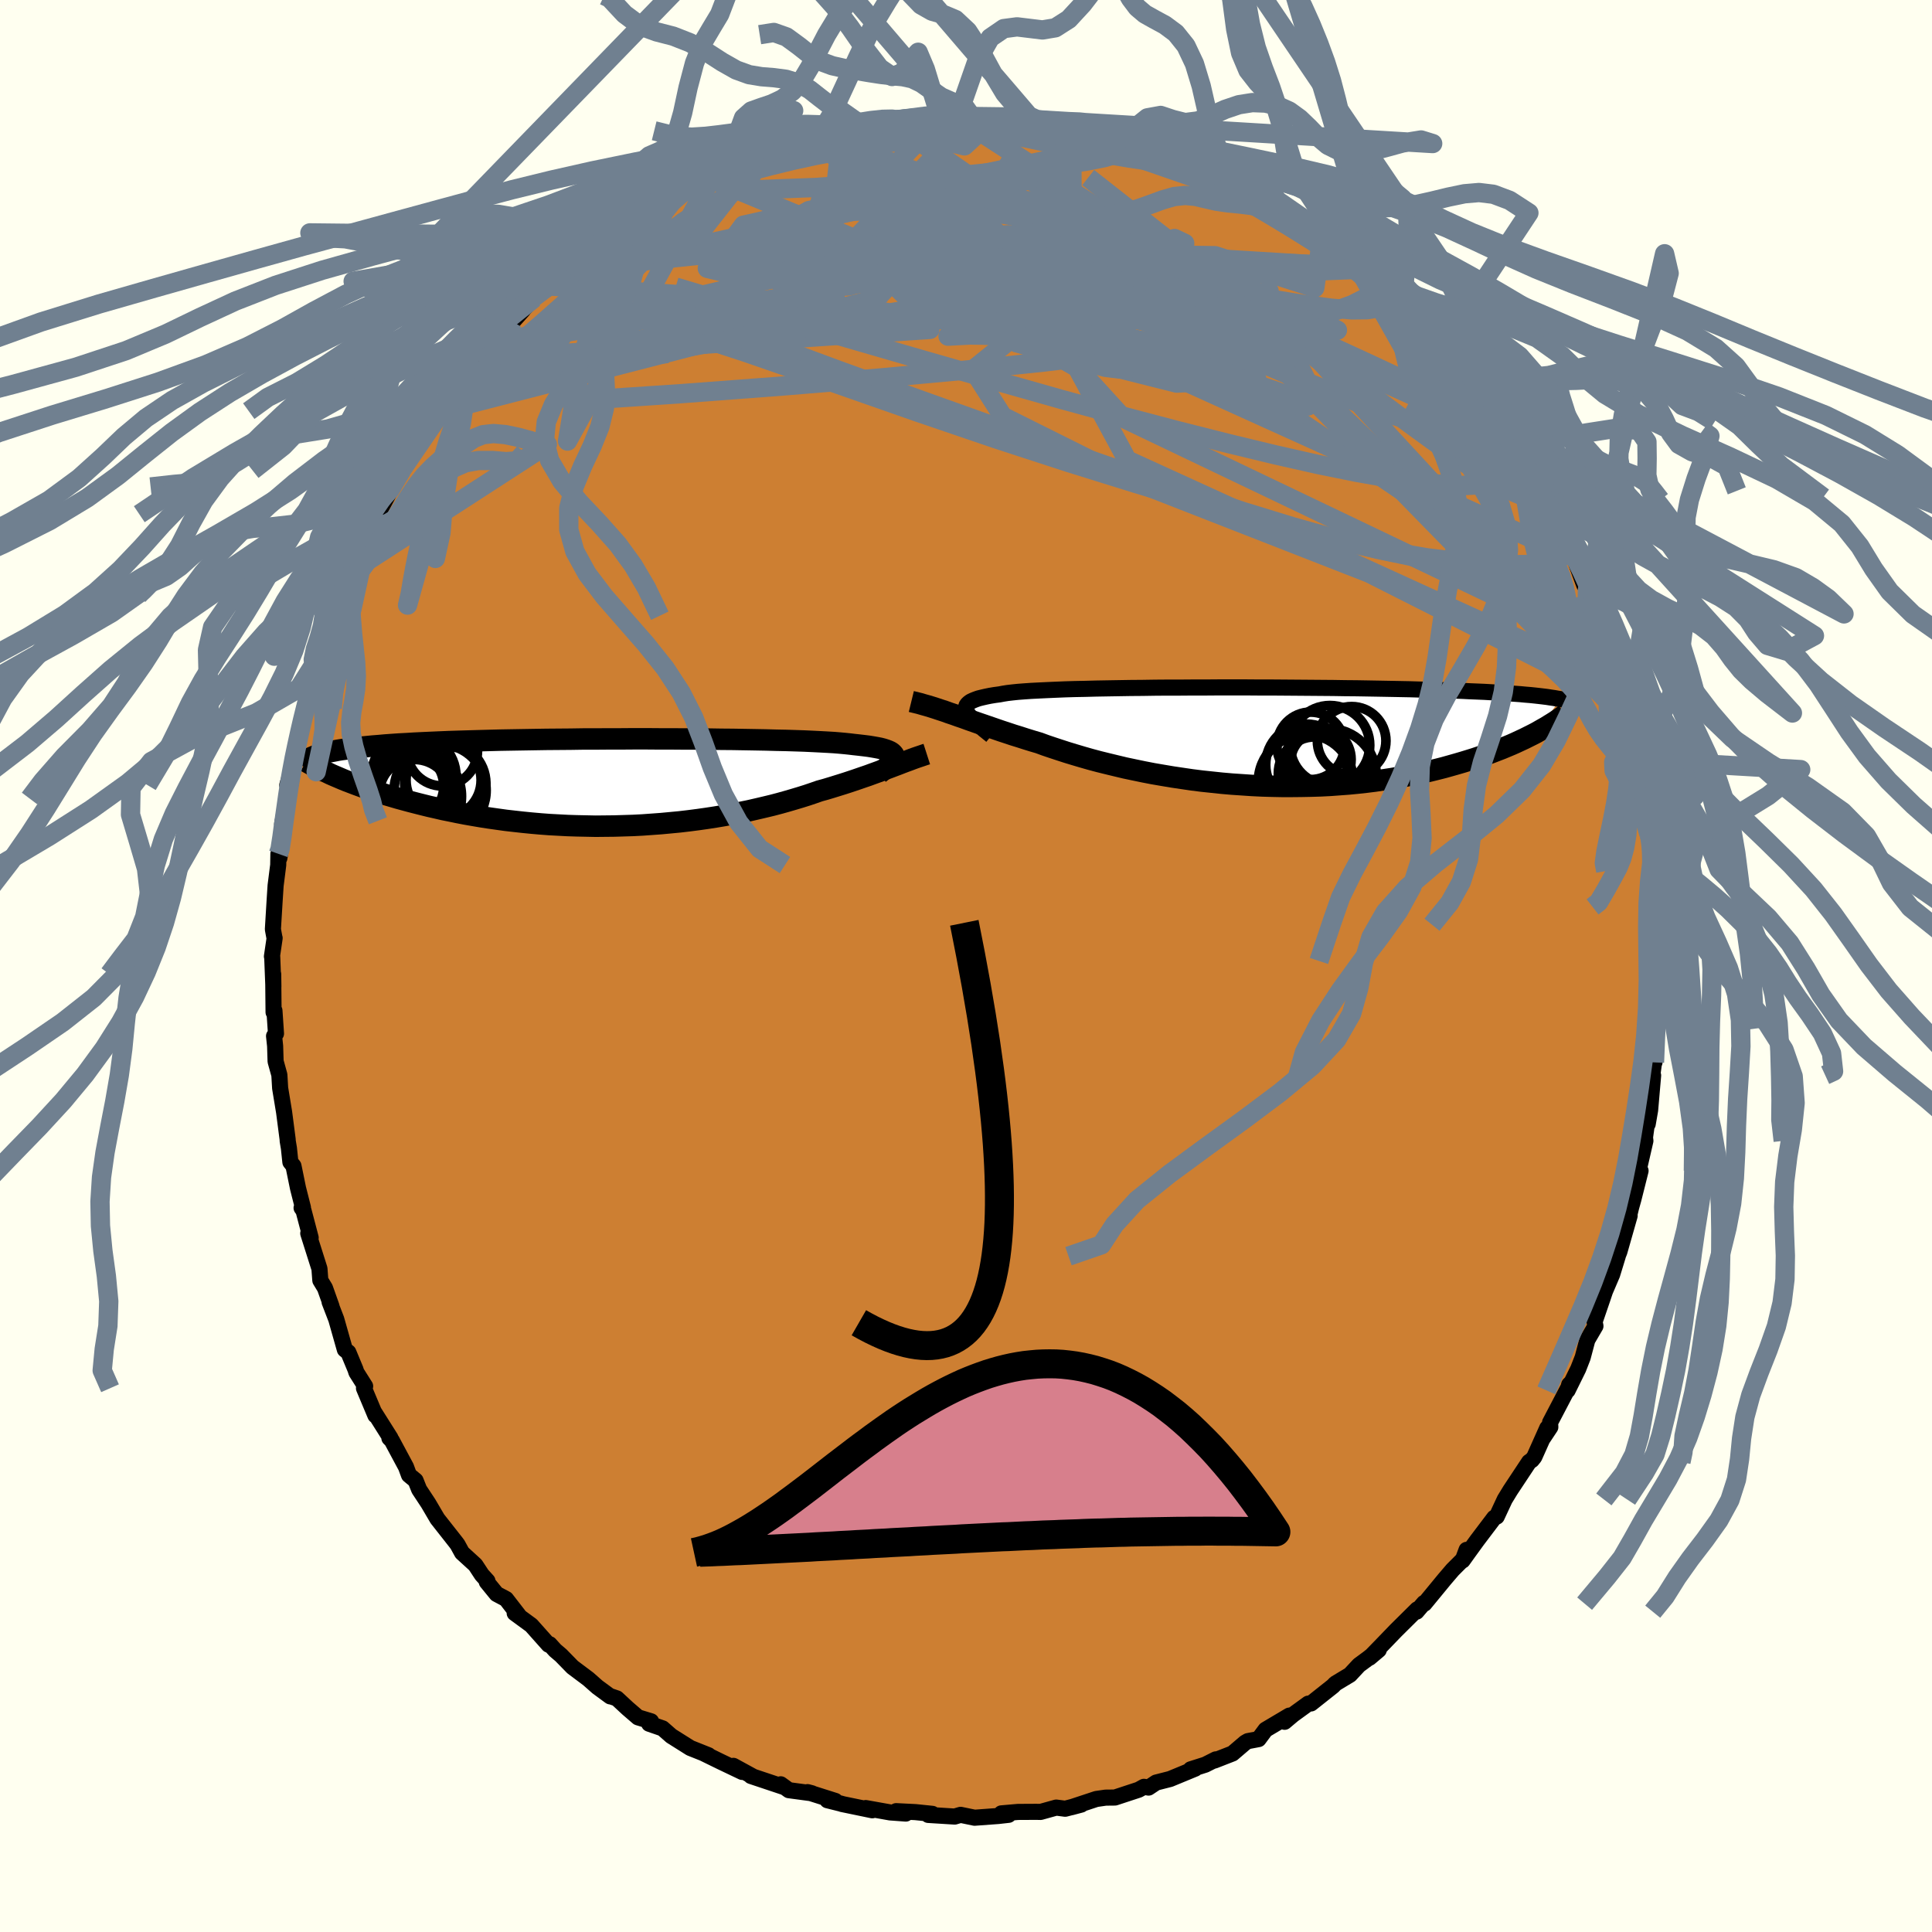<svg viewBox="-100 -100 200 200" xmlns="http://www.w3.org/2000/svg" width="500" height="500" id="face-svg">
    <defs>
      <clipPath id="leftEyeClipPath">
        <polyline points="29.28,-2.62 29.27,-2.75 29.22,-2.87 29.13,-2.98 29.01,-3.09 28.85,-3.19 28.65,-3.28 28.41,-3.37 28.13,-3.46 27.82,-3.54 27.46,-3.61 27.06,-3.68 26.63,-3.75 26.15,-3.81 25.64,-3.87 25.09,-3.93 24.68,-3.98 24.2,-4.03 23.66,-4.08 23.05,-4.13 22.37,-4.17 21.63,-4.21 20.83,-4.25 19.97,-4.29 19.06,-4.32 18.09,-4.35 17.07,-4.37 16,-4.4 14.9,-4.42 13.75,-4.44 12.57,-4.46 11.35,-4.47 10.11,-4.49 8.85,-4.5 7.57,-4.5 6.27,-4.51 4.96,-4.51 3.64,-4.52 2.32,-4.52 1,-4.51 -0.32,-4.51 -1.63,-4.5 -2.93,-4.5 -4.22,-4.48 -5.49,-4.47 -6.74,-4.46 -7.97,-4.44 -9.18,-4.42 -10.36,-4.4 -11.51,-4.38 -12.63,-4.35 -13.72,-4.32 -14.78,-4.29 -15.8,-4.26 -16.79,-4.23 -17.74,-4.19 -18.66,-4.15 -19.54,-4.11 -20.38,-4.07 -21.19,-4.02 -21.96,-3.98 -22.69,-3.93 -23.39,-3.88 -24.06,-3.82 -24.7,-3.77 -25.31,-3.71 -25.89,-3.65 -26.43,-3.59 -26.95,-3.53 -27.44,-3.46 -27.9,-3.4 -28.33,-3.33 -28.73,-3.25 -29.11,-3.18 -29.46,-3.1 -29.78,-3.02 -30.08,-2.94 -30.35,-2.86 -30.61,-2.77 -30.83,-2.68 -28.25,-0.51 -27.83,-0.33 -27.39,-0.15 -26.94,0.02 -26.47,0.2 -25.98,0.38 -25.48,0.56 -24.96,0.74 -24.42,0.92 -23.86,1.1 -23.29,1.28 -22.71,1.45 -22.1,1.63 -21.48,1.8 -20.85,1.97 -20.19,2.14 -19.52,2.31 -18.83,2.48 -18.12,2.64 -17.39,2.81 -16.64,2.96 -15.87,3.12 -15.09,3.27 -14.29,3.41 -13.47,3.55 -12.63,3.68 -11.78,3.8 -10.92,3.92 -10.04,4.02 -9.14,4.12 -8.23,4.21 -7.32,4.29 -6.39,4.36 -5.45,4.41 -4.5,4.46 -3.55,4.49 -2.59,4.51 -1.62,4.53 -0.65,4.52 0.32,4.51 1.29,4.48 2.26,4.45 3.23,4.4 4.2,4.33 5.16,4.26 6.12,4.17 7.07,4.08 8.01,3.97 8.94,3.85 9.86,3.72 10.77,3.58 11.66,3.43 12.54,3.27 13.4,3.1 14.24,2.93 15.07,2.74 15.88,2.55 16.67,2.36 17.43,2.16 18.18,1.95 18.9,1.74 19.6,1.53 20.27,1.32 20.92,1.1 21.55,0.88 22.17,0.71 22.77,0.53 23.35,0.35 23.93,0.17 24.49,-0.01 25.03,-0.19 25.56,-0.37 26.08,-0.55 26.58,-0.72 27.07,-0.9 27.54,-1.07 28,-1.24 28.44,-1.4 28.87,-1.56 29.29,-1.72" />
      </clipPath>
      <clipPath id="rightEyeClipPath">
        <polyline points="-29.7,-2.57 -29.77,-2.75 -29.8,-2.92 -29.78,-3.08 -29.73,-3.23 -29.63,-3.37 -29.49,-3.5 -29.31,-3.63 -29.08,-3.74 -28.81,-3.85 -28.5,-3.96 -28.14,-4.05 -27.75,-4.14 -27.31,-4.23 -26.83,-4.31 -26.31,-4.38 -25.94,-4.45 -25.5,-4.52 -24.99,-4.58 -24.41,-4.64 -23.76,-4.69 -23.04,-4.74 -22.25,-4.78 -21.41,-4.82 -20.5,-4.86 -19.53,-4.9 -18.51,-4.93 -17.45,-4.95 -16.33,-4.98 -15.18,-5 -13.99,-5.02 -12.76,-5.04 -11.5,-5.05 -10.22,-5.07 -8.92,-5.08 -7.59,-5.08 -6.26,-5.09 -4.92,-5.09 -3.57,-5.1 -2.22,-5.1 -0.87,-5.1 0.48,-5.09 1.81,-5.09 3.13,-5.08 4.44,-5.07 5.73,-5.06 7,-5.05 8.24,-5.04 9.46,-5.02 10.65,-5.01 11.82,-4.99 12.95,-4.97 14.05,-4.95 15.12,-4.93 16.15,-4.91 17.14,-4.88 18.11,-4.85 19.03,-4.83 19.92,-4.8 20.78,-4.77 21.6,-4.74 22.39,-4.7 23.14,-4.67 23.87,-4.64 24.56,-4.6 25.22,-4.56 25.86,-4.52 26.47,-4.48 27.05,-4.44 27.6,-4.4 28.12,-4.35 28.62,-4.31 29.1,-4.26 29.55,-4.21 29.97,-4.16 30.37,-4.11 30.75,-4.05 31.1,-4 31.43,-3.94 31.75,-3.89 29.22,-0.4 28.83,-0.2 28.43,0 28.01,0.21 27.58,0.41 27.13,0.62 26.66,0.83 26.18,1.03 25.68,1.24 25.16,1.44 24.62,1.65 24.06,1.85 23.49,2.05 22.9,2.25 22.29,2.44 21.67,2.63 21.02,2.82 20.35,3.01 19.67,3.2 18.96,3.38 18.23,3.56 17.48,3.73 16.71,3.89 15.91,4.05 15.1,4.2 14.27,4.34 13.41,4.47 12.54,4.6 11.65,4.71 10.74,4.81 9.81,4.9 8.87,4.97 7.91,5.04 6.93,5.09 5.95,5.12 4.95,5.14 3.94,5.15 2.92,5.15 1.9,5.13 0.87,5.1 -0.17,5.05 -1.21,4.98 -2.25,4.91 -3.29,4.82 -4.33,4.71 -5.37,4.6 -6.4,4.47 -7.42,4.32 -8.43,4.17 -9.44,4 -10.43,3.83 -11.41,3.64 -12.37,3.44 -13.32,3.24 -14.24,3.02 -15.15,2.8 -16.04,2.58 -16.9,2.35 -17.74,2.11 -18.55,1.87 -19.34,1.63 -20.11,1.38 -20.84,1.14 -21.55,0.9 -22.23,0.65 -22.91,0.45 -23.59,0.24 -24.24,0.03 -24.89,-0.17 -25.52,-0.38 -26.13,-0.58 -26.74,-0.79 -27.32,-0.99 -27.9,-1.19 -28.46,-1.38 -29,-1.57 -29.54,-1.76 -30.06,-1.95 -30.56,-2.12 -31.06,-2.3" />
      </clipPath>
      <filter id="fuzzy">
        <feTurbulence id="turbulence" baseFrequency="0.05" numOctaves="3" type="noise" result="noise" />
        <feDisplacementMap in="SourceGraphic" in2="noise" scale="2" />
      </filter>
      <linearGradient id="rainbowGradient" x1="0%" y1="0%" x2="100%" y2="0%">
        <stop offset="0%" style="stop-color: [object Object]; stop-opacity: 1" />
        <stop offset="50%" style="stop-color: [object Object]; stop-opacity: 1" />
        <stop offset="100%" style="stop-color: [object Object]; stop-opacity: 1" />
      </linearGradient>
    </defs>
    <rect x="-100" y="-100" width="100%" height="100%" fill="rgb(255, 255, 240)" />
    <polyline id="faceContour" points="71.7,0.22 71.63,1.22 71.73,0.92 71.55,4.28 71.55,4.86 71.36,6.46 71.27,9.98 71.35,9.07 71.02,11.49 71.13,11.33 70.82,14.92 70.57,16.36 70.65,15.14 70.29,17.74 70.33,18.1 69.62,21.19 69.83,21.2 69.08,24.18 68.86,24.96 68.36,27.04 68.7,25.85 67.64,29.57 66.99,31.23 67.47,30.04 66.89,31.93 66.15,33.66 65.88,34.46 65.07,36.83 65.16,37.27 64.32,38.71 63.84,40.52 63.38,41.7 62.28,43.93 62.44,43.34 62.59,43.19 60.46,47.26 60.49,47.73 59.76,48.83 60.17,47.83 58.83,50.83 58.58,51.14 58.29,51.34 56.35,54.27 55.77,55.22 54.94,57 54.68,57.12 52.91,59.46 52.01,60.7 51.41,61.54 51.82,60.44 51.59,61.29 50.38,62.5 49.55,63.47 47.46,66.01 47.41,65.94 46.64,66.84 46.71,66.6 44.51,68.78 42.89,70.46 41.77,71.61 42.73,70.8 41.63,71.67 40.68,72.37 39.75,73.37 38.24,74.28 37.99,74.54 35.72,76.34 35.43,76.36 33.86,77.5 32.98,78.24 33.47,77.6 31.01,79.06 30.29,80.03 29.18,80.24 28.9,80.4 27.59,81.52 25.72,82.25 25.86,82.13 24.77,82.68 23.26,83.16 23.72,83.09 21.13,84.16 19.68,84.53 18.9,85.05 18.42,84.97 17.88,85.27 15.42,86.08 14.46,86.09 13.49,86.23 10.92,87.08 11.93,86.81 10.27,87.24 9.34,87.12 7.72,87.57 7.28,87.56 5.38,87.57 3.66,87.72 4.41,87.87 3.34,87.99 0.89,88.17 -0.56,87.87 -1.17,88.05 -3.91,87.88 -3.48,87.77 -5.23,87.59 -7.23,87.49 -6.23,87.74 -7.86,87.62 -10.38,87.17 -9.7,87.4 -12.84,86.75 -12.87,86.73 -14.35,86.36 -13.53,86.43 -16.4,85.52 -15.95,85.64 -18.34,85.32 -19.18,84.71 -18.94,84.96 -22.26,83.85 -22.03,83.92 -24.08,82.8 -23.17,83.43 -25.35,82.39 -27.15,81.51 -26.66,81.7 -28.54,80.95 -30.51,79.71 -31.41,78.92 -32.8,78.44 -32.6,78.19 -33.95,77.78 -35.03,76.85 -36.14,75.82 -36.84,75.58 -36.83,75.61 -38.15,74.64 -39.09,73.81 -40.73,72.58 -41.92,71.36 -42.53,70.84 -43.1,70.21 -43.21,70.26 -45,68.25 -46.72,66.99 -46.31,67.21 -47.61,65.53 -48.59,65.01 -49.61,63.76 -49.54,63.66 -50.12,63.02 -50.79,62 -52.17,60.74 -52.63,59.9 -52.8,59.67 -54.72,57.23 -55.66,55.63 -56.61,54.19 -56.98,53.26 -57.66,52.7 -57.97,51.86 -59.44,49.12 -59.69,48.87 -59.58,48.86 -61.24,46.23 -61.14,46.52 -62.32,43.71 -62.2,43.5 -63.11,42.06 -63.2,41.77 -63.94,39.99 -64.3,39.71 -65.19,36.57 -65.88,34.78 -65.68,35.24 -66.36,33.33 -66.84,32.54 -66.93,31.34 -68.09,27.68 -67.84,28.13 -68.58,25.32 -68.78,25.04 -68.64,25.01 -69.15,23 -69.62,20.7 -69.94,20.3 -70.09,18.87 -70.22,18.09 -70.22,17.97 -70.59,15.13 -71,12.64 -71.08,11.28 -71.47,9.87 -71.52,8.28 -71.63,7.25 -71.43,7 -71.59,4.62 -71.68,4.79 -71.72,0.84 -71.7,2.15 -71.82,-0.94 -71.85,-0.99 -71.57,-2.89 -71.58,-2.88 -71.75,-3.8 -71.57,-6.77 -71.47,-8.32 -71.2,-10.45 -71.18,-11.61 -71.08,-11.17 -70.62,-13.95 -70.79,-14.71 -70.26,-17.34 -69.87,-19.06 -70.26,-18.73 -69.73,-20.54 -69.75,-20.85 -68.91,-24.81 -68.46,-26.81 -68.54,-25.65 -68.26,-27.05 -68.26,-27.77 -67.36,-30.18 -66.87,-32.2 -67.02,-31.47 -65.82,-34.56 -65.69,-34.79 -65.49,-36.26 -64.65,-37.98 -64.01,-40.11 -64.57,-38.74 -63.42,-40.99 -63.34,-41.48 -61.89,-44.85 -61.88,-44.65 -60.97,-46.17 -60.93,-46.29 -60.89,-46.77 -59.24,-49.87 -58.01,-51.8 -58.42,-51.31 -57.22,-53.32 -56.59,-54.04 -55.04,-56.36 -54.98,-56.39 -54.35,-57.44 -53.06,-59.28 -53.28,-59.04 -52.11,-60.58 -52.45,-60.09 -50.37,-63.04 -50.99,-61.78 -50.44,-62.84 -48.89,-64.41 -46.93,-66.7 -45.87,-67.88 -46.72,-67.03 -44.72,-69.13 -43.18,-70.4 -43.45,-70.05 -42.07,-71.41 -41.42,-72.13 -39.76,-73.21 -39.76,-73.51 -39.17,-73.78 -36.79,-75.55 -37.03,-75.44 -35.75,-76.26 -32.69,-78.55 -33.4,-78.1 -33.45,-77.95 -32.56,-78.4 -29.79,-79.89 -29.93,-80.19 -28.57,-80.63 -28.54,-80.75 -26.72,-81.6 -26.28,-81.68 -22.93,-83.49 -23.24,-83.39 -21,-84.23 -22.19,-83.88 -20.12,-84.29 -18.84,-85.04 -17.21,-85.42 -16.5,-85.55 -15.44,-86.13 -13.71,-86.21 -14.41,-86.4 -13.37,-86.39 -10.95,-87.14 -10.45,-87.23 -7.67,-87.31 -7.88,-87.31 -6.78,-87.5 -5.16,-87.81 -3.94,-87.84 -4.96,-87.97 -2.73,-87.99 -1.37,-88.19 -0.06,-87.8 0.64,-87.85 2.38,-87.94 4.53,-87.89 4.21,-87.96 6.85,-87.61 7.36,-87.61 8.42,-87.27 10.94,-87.15 10.46,-87 10.99,-87.15 14.25,-86.24 14.85,-86.33 14.35,-86.42 15.38,-85.9 15.61,-85.81 17.31,-85.31 18.12,-85.14 19.24,-84.92 21.06,-84.06 22.46,-83.43 23.38,-83.26 24.14,-82.89 24.84,-82.26 25.86,-82.08 27.88,-81.3 28.71,-80.88 29.1,-80.52 31.44,-79.04 32.52,-78.32 32.51,-78.22 32.61,-78.45 35.06,-76.88 36.88,-75.72 36.45,-75.95 38.25,-74.16 38.33,-74.51 40.52,-72.4 40.93,-72.13 40.93,-72.3 43,-70.51 43.16,-70.25 45.27,-68.02 44.36,-68.86 45.74,-67.86 46.77,-66.64 48.49,-64.86 49.11,-64.11 48.68,-64.81 50.08,-63.34 51.87,-60.55 50.61,-61.98 51.97,-61 53.2,-59.15 54.19,-57.54 55.75,-55.43 55.15,-56.22 56.31,-54.73 56.36,-54.18 57.22,-52.95 57.21,-52.97 58.95,-49.94 59.58,-48.52 60.6,-46.66 60.69,-46.79 61.53,-44.73 61.97,-44.57 62.54,-42.97 62.95,-42.27 63.99,-39.45 63.98,-39.74 64.64,-38.09 64.33,-38.93 65.71,-35.21 65.61,-35.2 66.36,-32.77 67.25,-30.82 67.04,-30.44 67.55,-29.16 68.13,-27.33 68.87,-24.93 68.19,-26.55 69.12,-24.08 69.62,-21.31 69.78,-20.97 69.3,-22.58 69.82,-21.08 70.59,-16.46 70.14,-17.72 70.69,-13.66 70.95,-12.41 71,-11.35 71.31,-10.59 71.2,-11.36 71.21,-9.01 71.44,-6.11 71.65,-6.76 71.6,-6.23 71.72,-4.27 71.77,-0.52 71.7,0.22 71.63,1.22" fill="rgb(205, 127, 50)" stroke="black" stroke-width="1.667" stroke-linejoin="round" filter="url(#fuzzy)" />
    <g transform="translate(29.79 -23.74)">
      <polyline id="rightCountour" points="-29.7,-2.57 -29.77,-2.75 -29.8,-2.92 -29.78,-3.08 -29.73,-3.23 -29.63,-3.37 -29.49,-3.5 -29.31,-3.63 -29.08,-3.74 -28.81,-3.85 -28.5,-3.96 -28.14,-4.05 -27.75,-4.14 -27.31,-4.23 -26.83,-4.31 -26.31,-4.38 -25.94,-4.45 -25.5,-4.52 -24.99,-4.58 -24.41,-4.64 -23.76,-4.69 -23.04,-4.74 -22.25,-4.78 -21.41,-4.82 -20.5,-4.86 -19.53,-4.9 -18.51,-4.93 -17.45,-4.95 -16.33,-4.98 -15.18,-5 -13.99,-5.02 -12.76,-5.04 -11.5,-5.05 -10.22,-5.07 -8.92,-5.08 -7.59,-5.08 -6.26,-5.09 -4.92,-5.09 -3.57,-5.1 -2.22,-5.1 -0.87,-5.1 0.48,-5.09 1.81,-5.09 3.13,-5.08 4.44,-5.07 5.73,-5.06 7,-5.05 8.24,-5.04 9.46,-5.02 10.65,-5.01 11.82,-4.99 12.95,-4.97 14.05,-4.95 15.12,-4.93 16.15,-4.91 17.14,-4.88 18.11,-4.85 19.03,-4.83 19.92,-4.8 20.78,-4.77 21.6,-4.74 22.39,-4.7 23.14,-4.67 23.87,-4.64 24.56,-4.6 25.22,-4.56 25.86,-4.52 26.47,-4.48 27.05,-4.44 27.6,-4.4 28.12,-4.35 28.62,-4.31 29.1,-4.26 29.55,-4.21 29.97,-4.16 30.37,-4.11 30.75,-4.05 31.1,-4 31.43,-3.94 31.75,-3.89 29.22,-0.4 28.83,-0.2 28.43,0 28.01,0.21 27.58,0.41 27.13,0.62 26.66,0.83 26.18,1.03 25.68,1.24 25.16,1.44 24.62,1.65 24.06,1.85 23.49,2.05 22.9,2.25 22.29,2.44 21.67,2.63 21.02,2.82 20.35,3.01 19.67,3.2 18.96,3.38 18.23,3.56 17.48,3.73 16.71,3.89 15.91,4.05 15.1,4.2 14.27,4.34 13.41,4.47 12.54,4.6 11.65,4.71 10.74,4.81 9.81,4.9 8.87,4.97 7.91,5.04 6.93,5.09 5.95,5.12 4.95,5.14 3.94,5.15 2.92,5.15 1.9,5.13 0.87,5.1 -0.17,5.05 -1.21,4.98 -2.25,4.91 -3.29,4.82 -4.33,4.71 -5.37,4.6 -6.4,4.47 -7.42,4.32 -8.43,4.17 -9.44,4 -10.43,3.83 -11.41,3.64 -12.37,3.44 -13.32,3.24 -14.24,3.02 -15.15,2.8 -16.04,2.58 -16.9,2.35 -17.74,2.11 -18.55,1.87 -19.34,1.63 -20.11,1.38 -20.84,1.14 -21.55,0.9 -22.23,0.65 -22.91,0.45 -23.59,0.24 -24.24,0.03 -24.89,-0.17 -25.52,-0.38 -26.13,-0.58 -26.74,-0.79 -27.32,-0.99 -27.9,-1.19 -28.46,-1.38 -29,-1.57 -29.54,-1.76 -30.06,-1.95 -30.56,-2.12 -31.06,-2.3" fill="white" stroke="white" stroke-width="0" stroke-linejoin="round" filter="url(#fuzzy)" />
    </g>
    <g transform="translate(-36.72 -19)">
      <polyline id="leftCountour" points="29.28,-2.62 29.27,-2.75 29.22,-2.87 29.13,-2.98 29.01,-3.09 28.85,-3.19 28.65,-3.28 28.41,-3.37 28.13,-3.46 27.82,-3.54 27.46,-3.61 27.06,-3.68 26.63,-3.75 26.15,-3.81 25.64,-3.87 25.09,-3.93 24.68,-3.98 24.2,-4.03 23.66,-4.08 23.05,-4.13 22.37,-4.17 21.63,-4.21 20.83,-4.25 19.97,-4.29 19.06,-4.32 18.09,-4.35 17.07,-4.37 16,-4.4 14.9,-4.42 13.75,-4.44 12.57,-4.46 11.35,-4.47 10.11,-4.49 8.85,-4.5 7.57,-4.5 6.27,-4.51 4.96,-4.51 3.64,-4.52 2.32,-4.52 1,-4.51 -0.32,-4.51 -1.63,-4.5 -2.93,-4.5 -4.22,-4.48 -5.49,-4.47 -6.74,-4.46 -7.97,-4.44 -9.18,-4.42 -10.36,-4.4 -11.51,-4.38 -12.63,-4.35 -13.72,-4.32 -14.78,-4.29 -15.8,-4.26 -16.79,-4.23 -17.74,-4.19 -18.66,-4.15 -19.54,-4.11 -20.38,-4.07 -21.19,-4.02 -21.96,-3.98 -22.69,-3.93 -23.39,-3.88 -24.06,-3.82 -24.7,-3.77 -25.31,-3.71 -25.89,-3.65 -26.43,-3.59 -26.95,-3.53 -27.44,-3.46 -27.9,-3.4 -28.33,-3.33 -28.73,-3.25 -29.11,-3.18 -29.46,-3.1 -29.78,-3.02 -30.08,-2.94 -30.35,-2.86 -30.61,-2.77 -30.83,-2.68 -28.25,-0.51 -27.83,-0.33 -27.39,-0.15 -26.94,0.02 -26.47,0.2 -25.98,0.38 -25.48,0.56 -24.96,0.74 -24.42,0.92 -23.86,1.1 -23.29,1.28 -22.71,1.45 -22.1,1.63 -21.48,1.8 -20.85,1.97 -20.19,2.14 -19.52,2.31 -18.83,2.48 -18.12,2.64 -17.39,2.81 -16.64,2.96 -15.87,3.12 -15.09,3.27 -14.29,3.41 -13.47,3.55 -12.63,3.68 -11.78,3.8 -10.92,3.92 -10.04,4.02 -9.14,4.12 -8.23,4.21 -7.32,4.29 -6.39,4.36 -5.45,4.41 -4.5,4.46 -3.55,4.49 -2.59,4.51 -1.62,4.53 -0.65,4.52 0.32,4.51 1.29,4.48 2.26,4.45 3.23,4.4 4.2,4.33 5.16,4.26 6.12,4.17 7.07,4.08 8.01,3.97 8.94,3.85 9.86,3.72 10.77,3.58 11.66,3.43 12.54,3.27 13.4,3.1 14.24,2.93 15.07,2.74 15.88,2.55 16.67,2.36 17.43,2.16 18.18,1.95 18.9,1.74 19.6,1.53 20.27,1.32 20.92,1.1 21.55,0.88 22.17,0.71 22.77,0.53 23.35,0.35 23.93,0.17 24.49,-0.01 25.03,-0.19 25.56,-0.37 26.08,-0.55 26.58,-0.72 27.07,-0.9 27.54,-1.07 28,-1.24 28.44,-1.4 28.87,-1.56 29.29,-1.72" fill="white" stroke="white" stroke-width="0" stroke-linejoin="round" filter="url(#fuzzy)" />
    </g>
    <g transform="translate(29.79 -23.74)">
      <polyline id="rightUpper" points="-27.16,-0.11 -27.54,-0.42 -27.9,-0.71 -28.23,-0.99 -28.54,-1.25 -28.81,-1.5 -29.06,-1.74 -29.27,-1.97 -29.45,-2.18 -29.6,-2.38 -29.7,-2.57 -29.77,-2.75 -29.8,-2.92 -29.78,-3.08 -29.73,-3.23 -29.63,-3.37 -29.49,-3.5 -29.31,-3.63 -29.08,-3.74 -28.81,-3.85 -28.5,-3.96 -28.14,-4.05 -27.75,-4.14 -27.31,-4.23 -26.83,-4.31 -26.31,-4.38 -25.94,-4.45 -25.5,-4.52 -24.99,-4.58 -24.41,-4.64 -23.76,-4.69 -23.04,-4.74 -22.25,-4.78 -21.41,-4.82 -20.5,-4.86 -19.53,-4.9 -18.51,-4.93 -17.45,-4.95 -16.33,-4.98 -15.18,-5 -13.99,-5.02 -12.76,-5.04 -11.5,-5.05 -10.22,-5.07 -8.92,-5.08 -7.59,-5.08 -6.26,-5.09 -4.92,-5.09 -3.57,-5.1 -2.22,-5.1 -0.87,-5.1 0.48,-5.09 1.81,-5.09 3.13,-5.08 4.44,-5.07 5.73,-5.06 7,-5.05 8.24,-5.04 9.46,-5.02 10.65,-5.01 11.82,-4.99 12.95,-4.97 14.05,-4.95 15.12,-4.93 16.15,-4.91 17.14,-4.88 18.11,-4.85 19.03,-4.83 19.92,-4.8 20.78,-4.77 21.6,-4.74 22.39,-4.7 23.14,-4.67 23.87,-4.64 24.56,-4.6 25.22,-4.56 25.86,-4.52 26.47,-4.48 27.05,-4.44 27.6,-4.4 28.12,-4.35 28.62,-4.31 29.1,-4.26 29.55,-4.21 29.97,-4.16 30.37,-4.11 30.75,-4.05 31.1,-4 31.43,-3.94 31.75,-3.89 32.04,-3.83 32.31,-3.77 32.57,-3.7 32.8,-3.64 33.02,-3.58 33.23,-3.51 33.41,-3.45 33.59,-3.38 33.74,-3.31 33.88,-3.24" fill="none" stroke="black" stroke-width="1.667" stroke-linejoin="round" filter="url(#fuzzy)" />
      <polyline id="rightLower" points="-35.45,-3.64 -35.04,-3.54 -34.63,-3.44 -34.22,-3.32 -33.79,-3.2 -33.36,-3.07 -32.92,-2.93 -32.47,-2.78 -32.01,-2.63 -31.54,-2.46 -31.06,-2.3 -30.56,-2.12 -30.06,-1.95 -29.54,-1.76 -29,-1.57 -28.46,-1.38 -27.9,-1.19 -27.32,-0.99 -26.74,-0.79 -26.13,-0.58 -25.52,-0.38 -24.89,-0.17 -24.24,0.03 -23.59,0.24 -22.91,0.45 -22.23,0.65 -21.55,0.9 -20.84,1.14 -20.11,1.38 -19.34,1.63 -18.55,1.87 -17.74,2.11 -16.9,2.35 -16.04,2.58 -15.15,2.8 -14.24,3.02 -13.32,3.24 -12.37,3.44 -11.41,3.64 -10.43,3.83 -9.44,4 -8.43,4.17 -7.42,4.32 -6.4,4.47 -5.37,4.6 -4.33,4.71 -3.29,4.82 -2.25,4.91 -1.21,4.98 -0.17,5.05 0.87,5.1 1.9,5.13 2.92,5.15 3.94,5.15 4.95,5.14 5.95,5.12 6.93,5.09 7.91,5.04 8.87,4.97 9.81,4.9 10.74,4.81 11.65,4.71 12.54,4.6 13.41,4.47 14.27,4.34 15.1,4.2 15.91,4.05 16.71,3.89 17.48,3.73 18.23,3.56 18.96,3.38 19.67,3.2 20.35,3.01 21.02,2.82 21.67,2.63 22.29,2.44 22.9,2.25 23.49,2.05 24.06,1.85 24.62,1.65 25.16,1.44 25.68,1.24 26.18,1.03 26.66,0.83 27.13,0.62 27.58,0.41 28.01,0.21 28.43,0 28.83,-0.2 29.22,-0.4 29.59,-0.61 29.94,-0.81 30.28,-1 30.6,-1.2 30.91,-1.39 31.21,-1.58 31.49,-1.77 31.76,-1.95 32.01,-2.13 32.25,-2.31" fill="none" stroke="black" stroke-width="2.222" stroke-linejoin="round" filter="url(#fuzzy)" />
      <circle r="3.494" cx="5.893" cy="0.949" stroke="black" fill="none" stroke-width="1.0" filter="url(#fuzzy)" clip-path="url(#rightEyeClipPath)" /><circle r="4.906" cx="5.378" cy="4.674" stroke="black" fill="none" stroke-width="1.0" filter="url(#fuzzy)" clip-path="url(#rightEyeClipPath)" /><circle r="3.152" cx="6.638" cy="2.894" stroke="black" fill="none" stroke-width="1.0" filter="url(#fuzzy)" clip-path="url(#rightEyeClipPath)" /><circle r="3.064" cx="6.888" cy="2.579" stroke="black" fill="none" stroke-width="1.0" filter="url(#fuzzy)" clip-path="url(#rightEyeClipPath)" /><circle r="3.55" cx="10.133" cy="0.434" stroke="black" fill="none" stroke-width="1.0" filter="url(#fuzzy)" clip-path="url(#rightEyeClipPath)" /><circle r="4.21" cx="5.443" cy="2.909" stroke="black" fill="none" stroke-width="1.0" filter="url(#fuzzy)" clip-path="url(#rightEyeClipPath)" /><circle r="3.38" cx="6.698" cy="2.364" stroke="black" fill="none" stroke-width="1.0" filter="url(#fuzzy)" clip-path="url(#rightEyeClipPath)" /><circle r="4.118" cx="7.888" cy="0.894" stroke="black" fill="none" stroke-width="1.0" filter="url(#fuzzy)" clip-path="url(#rightEyeClipPath)" /><circle r="3.794" cx="6.338" cy="3.814" stroke="black" fill="none" stroke-width="1.0" filter="url(#fuzzy)" clip-path="url(#rightEyeClipPath)" /><circle r="4.9" cx="7.788" cy="4.079" stroke="black" fill="none" stroke-width="1.0" filter="url(#fuzzy)" clip-path="url(#rightEyeClipPath)" />
      </g>
    <g transform="translate(-36.72 -19)">
      <polyline id="leftUpper" points="27.73,-0.94 28,-1.15 28.24,-1.34 28.47,-1.53 28.67,-1.71 28.84,-1.88 28.99,-2.05 29.11,-2.2 29.2,-2.35 29.26,-2.49 29.28,-2.62 29.27,-2.75 29.22,-2.87 29.13,-2.98 29.01,-3.09 28.85,-3.19 28.65,-3.28 28.41,-3.37 28.13,-3.46 27.82,-3.54 27.46,-3.61 27.06,-3.68 26.63,-3.75 26.15,-3.81 25.64,-3.87 25.09,-3.93 24.68,-3.98 24.2,-4.03 23.66,-4.08 23.05,-4.13 22.37,-4.17 21.63,-4.21 20.83,-4.25 19.97,-4.29 19.06,-4.32 18.09,-4.35 17.07,-4.37 16,-4.4 14.9,-4.42 13.75,-4.44 12.57,-4.46 11.35,-4.47 10.11,-4.49 8.85,-4.5 7.57,-4.5 6.27,-4.51 4.96,-4.51 3.64,-4.52 2.32,-4.52 1,-4.51 -0.32,-4.51 -1.63,-4.5 -2.93,-4.5 -4.22,-4.48 -5.49,-4.47 -6.74,-4.46 -7.97,-4.44 -9.18,-4.42 -10.36,-4.4 -11.51,-4.38 -12.63,-4.35 -13.72,-4.32 -14.78,-4.29 -15.8,-4.26 -16.79,-4.23 -17.74,-4.19 -18.66,-4.15 -19.54,-4.11 -20.38,-4.07 -21.19,-4.02 -21.96,-3.98 -22.69,-3.93 -23.39,-3.88 -24.06,-3.82 -24.7,-3.77 -25.31,-3.71 -25.89,-3.65 -26.43,-3.59 -26.95,-3.53 -27.44,-3.46 -27.9,-3.4 -28.33,-3.33 -28.73,-3.25 -29.11,-3.18 -29.46,-3.1 -29.78,-3.02 -30.08,-2.94 -30.35,-2.86 -30.61,-2.77 -30.83,-2.68 -31.04,-2.59 -31.22,-2.5 -31.38,-2.41 -31.53,-2.31 -31.65,-2.21 -31.75,-2.11 -31.84,-2.01 -31.91,-1.91 -31.96,-1.8 -31.99,-1.69" fill="none" stroke="black" stroke-width="2.222" stroke-linejoin="round" filter="url(#fuzzy)" />
      <polyline id="leftLower" points="32.66,-2.94 32.38,-2.85 32.09,-2.75 31.79,-2.65 31.47,-2.54 31.14,-2.42 30.8,-2.29 30.44,-2.16 30.07,-2.02 29.69,-1.87 29.29,-1.72 28.87,-1.56 28.44,-1.4 28,-1.24 27.54,-1.07 27.07,-0.9 26.58,-0.72 26.08,-0.55 25.56,-0.37 25.03,-0.19 24.49,-0.01 23.93,0.17 23.35,0.35 22.77,0.53 22.17,0.71 21.55,0.88 20.92,1.1 20.27,1.32 19.6,1.53 18.9,1.74 18.18,1.95 17.43,2.16 16.67,2.36 15.88,2.55 15.07,2.74 14.24,2.93 13.4,3.1 12.54,3.27 11.66,3.43 10.77,3.58 9.86,3.72 8.94,3.85 8.01,3.97 7.07,4.08 6.12,4.17 5.16,4.26 4.2,4.33 3.23,4.4 2.26,4.45 1.29,4.48 0.32,4.51 -0.65,4.52 -1.62,4.53 -2.59,4.51 -3.55,4.49 -4.5,4.46 -5.45,4.41 -6.39,4.36 -7.32,4.29 -8.23,4.21 -9.14,4.12 -10.04,4.02 -10.92,3.92 -11.78,3.8 -12.63,3.68 -13.47,3.55 -14.29,3.41 -15.09,3.27 -15.87,3.12 -16.64,2.96 -17.39,2.81 -18.12,2.64 -18.83,2.48 -19.52,2.31 -20.19,2.14 -20.85,1.97 -21.48,1.8 -22.1,1.63 -22.71,1.45 -23.29,1.28 -23.86,1.1 -24.42,0.92 -24.96,0.74 -25.48,0.56 -25.98,0.38 -26.47,0.2 -26.94,0.02 -27.39,-0.15 -27.83,-0.33 -28.25,-0.51 -28.65,-0.68 -29.04,-0.85 -29.41,-1.03 -29.77,-1.19 -30.11,-1.36 -30.44,-1.53 -30.75,-1.69 -31.04,-1.85 -31.33,-2.01 -31.59,-2.16" fill="none" stroke="black" stroke-width="2.222" stroke-linejoin="round" filter="url(#fuzzy)" />
      <circle r="3.902" cx="-20.122" cy="1.247" stroke="black" fill="none" stroke-width="1.0" filter="url(#fuzzy)" clip-path="url(#leftEyeClipPath)" /><circle r="4.992" cx="-20.497" cy="1.427" stroke="black" fill="none" stroke-width="1.0" filter="url(#fuzzy)" clip-path="url(#leftEyeClipPath)" /><circle r="4.206" cx="-17.187" cy="0.097" stroke="black" fill="none" stroke-width="1.0" filter="url(#fuzzy)" clip-path="url(#leftEyeClipPath)" /><circle r="3.644" cx="-17.492" cy="-3.278" stroke="black" fill="none" stroke-width="1.0" filter="url(#fuzzy)" clip-path="url(#leftEyeClipPath)" /><circle r="3.824" cx="-20.382" cy="1.442" stroke="black" fill="none" stroke-width="1.0" filter="url(#fuzzy)" clip-path="url(#leftEyeClipPath)" /><circle r="4.762" cx="-17.717" cy="0.817" stroke="black" fill="none" stroke-width="1.0" filter="url(#fuzzy)" clip-path="url(#leftEyeClipPath)" /><circle r="3.6" cx="-20.672" cy="0.397" stroke="black" fill="none" stroke-width="1.0" filter="url(#fuzzy)" clip-path="url(#leftEyeClipPath)" /><circle r="3.664" cx="-21.007" cy="0.387" stroke="black" fill="none" stroke-width="1.0" filter="url(#fuzzy)" clip-path="url(#leftEyeClipPath)" /><circle r="4.378" cx="-20.452" cy="-0.643" stroke="black" fill="none" stroke-width="1.0" filter="url(#fuzzy)" clip-path="url(#leftEyeClipPath)" /><circle r="3.888" cx="-17.362" cy="-0.243" stroke="black" fill="none" stroke-width="1.0" filter="url(#fuzzy)" clip-path="url(#leftEyeClipPath)" />
    </g>
    <g id="hairs">
      <polyline points="40.93,-72.3 42.09,-70.99 42.18,-70.01 41.45,-69.2 39.99,-68.46 37.85,-67.69 35.01,-66.87 31.38,-66.01 26.89,-65.13 21.5,-64.26 15.21,-63.38 8.05,-62.52 0.01,-61.69 -8.91,-60.87 -18.72,-60.06 -29.45,-59.25 -41.2,-58.47" fill="none" stroke="rgb(112, 128, 144)" stroke-width="2" stroke-linejoin="round" filter="url(#fuzzy)" /><polyline points="61.53,-44.73 61.85,-44.22 61.93,-43.4 61.7,-42.6 61.12,-41.99 60.17,-41.61 58.84,-41.42 57.14,-41.34 55.06,-41.36 52.6,-41.51 49.72,-41.82 46.43,-42.34 42.68,-43.12 38.48,-44.16 33.81,-45.47 28.66,-47.05 23.03,-48.9 16.87,-50.99 10.17,-53.31 2.9,-55.87 -4.91,-58.66 -13.24,-61.68 -22.03,-64.93 -31.29,-68.46" fill="none" stroke="rgb(112, 128, 144)" stroke-width="2" stroke-linejoin="round" filter="url(#fuzzy)" /><polyline points="-36.79,-75.55 -36.43,-75.83 -35.46,-76.53 -34.54,-77.18 -33.85,-77.63 -33.31,-77.93 -32.85,-78.13 -32.48,-78.25 -32.24,-78.25 -32.18,-78.1 -32.31,-77.77 -32.67,-77.24 -33.27,-76.49 -34.17,-75.5 -35.4,-74.24 -36.98,-72.72 -38.92,-70.93 -41.2,-68.89 -43.8,-66.59 -46.76,-64.03 -50.17,-61.11" fill="none" stroke="rgb(112, 128, 144)" stroke-width="2" stroke-linejoin="round" filter="url(#fuzzy)" /><polyline points="14.35,-86.42 15.08,-86.04 15.65,-85.75 16.11,-85.46 16.42,-85.14 16.49,-84.79 16.21,-84.42 15.51,-84.04 14.31,-83.68 12.61,-83.34 10.41,-83.01 7.69,-82.69 4.4,-82.33 0.46,-81.93 -4.19,-81.47 -9.57,-81 -15.63,-80.59 -22.35,-80.34" fill="none" stroke="rgb(112, 128, 144)" stroke-width="2" stroke-linejoin="round" filter="url(#fuzzy)" /><polyline points="4.53,-87.89 5.02,-87.85 6.08,-87.71 7.12,-87.56 7.97,-87.42 8.58,-87.3 8.91,-87.19 8.93,-87.09 8.62,-87 7.91,-86.93 6.74,-86.87 5.11,-86.83 3.02,-86.8 0.44,-86.8 -2.69,-86.84 -6.56,-86.97" fill="none" stroke="rgb(112, 128, 144)" stroke-width="2" stroke-linejoin="round" filter="url(#fuzzy)" /><polyline points="61.53,-44.73 61.83,-44.22 61.85,-43.42 61.53,-42.64 60.81,-42.06 59.67,-41.71 58.11,-41.56 56.14,-41.54 53.76,-41.64 50.96,-41.86 47.7,-42.26 43.98,-42.89 39.76,-43.78 35.04,-44.94 29.77,-46.36 23.95,-48.04 17.56,-49.96 10.59,-52.13 3.07,-54.58 -5,-57.33 -13.63,-60.35 -22.86,-63.54 -32.76,-66.77" fill="none" stroke="rgb(112, 128, 144)" stroke-width="2" stroke-linejoin="round" filter="url(#fuzzy)" /><polyline points="55.75,-55.43 55.68,-55.49 56.05,-54.89 56.52,-54.08 57.06,-53.15 57.64,-52.12 58.2,-51.09 58.68,-50.17 59.03,-49.46 59.21,-49 59.22,-48.81 59.07,-48.87 58.74,-49.17 58.22,-49.73 57.51,-50.57 56.56,-51.75 55.35,-53.3 53.88,-55.21 52.16,-57.47 50.22,-60.07 48.06,-63.03 45.62,-66.53" fill="none" stroke="rgb(112, 128, 144)" stroke-width="2" stroke-linejoin="round" filter="url(#fuzzy)" /><polyline points="15.38,-85.9 16.02,-85.71 17.01,-85.42 18.08,-85.1 19.15,-84.74 20.15,-84.38 20.97,-84.04 21.58,-83.75 21.96,-83.52 22.11,-83.35 22.04,-83.23 21.71,-83.17 21.08,-83.16 20.11,-83.22 18.74,-83.37 16.93,-83.63 14.65,-84.02 11.9,-84.54 8.69,-85.2 4.97,-85.98 0.51,-86.91" fill="none" stroke="rgb(112, 128, 144)" stroke-width="2" stroke-linejoin="round" filter="url(#fuzzy)" /><polyline points="46.77,-66.64 48,-65.35 48.78,-64.52 49.46,-63.75 50.13,-62.93 50.77,-62.12 51.36,-61.37 51.89,-60.69 52.33,-60.09 52.64,-59.65 52.72,-59.45 52.53,-59.58 52.03,-60.08 51.21,-60.94 50.1,-62.13 48.75,-63.61 47.16,-65.42 45.21,-67.72" fill="none" stroke="rgb(112, 128, 144)" stroke-width="2" stroke-linejoin="round" filter="url(#fuzzy)" /><polyline points="-17.21,-85.42 -16.06,-85.45 -14.12,-85.12 -11.59,-84.41 -8.45,-83.33 -4.63,-81.94 -0.16,-80.24 4.85,-78.27 10.26,-76.07 15.97,-73.68 21.93,-71.16 28.12,-68.49 34.57,-65.63 41.27,-62.55 48.21,-59.32" fill="none" stroke="rgb(112, 128, 144)" stroke-width="2" stroke-linejoin="round" filter="url(#fuzzy)" /><polyline points="53.2,-59.15 54.08,-57.72 54.51,-56.82 54.51,-56.32 54.19,-56.03 53.59,-55.83 52.75,-55.69 51.65,-55.62 50.26,-55.66 48.52,-55.88 46.38,-56.36 43.81,-57.15 40.78,-58.24 37.26,-59.62 33.24,-61.28 28.69,-63.22 23.62,-65.44 18.04,-67.97 11.99,-70.83 5.48,-74.02 -1.53,-77.49 -9.13,-81.25" fill="none" stroke="rgb(112, 128, 144)" stroke-width="2" stroke-linejoin="round" filter="url(#fuzzy)" /><polyline points="15.38,-85.9 16.09,-85.65 17.3,-85.2 18.75,-84.6 20.35,-83.87 22.03,-83.04 23.72,-82.16 25.38,-81.25 27.02,-80.34 28.64,-79.41 30.26,-78.47 31.87,-77.52 33.44,-76.57 34.92,-75.65 36.29,-74.79 37.5,-74.01 38.55,-73.35 39.44,-72.8 40.18,-72.36 40.75,-72.04 41.09,-71.89 41.17,-71.92 41.02,-72.09 40.77,-72.28" fill="none" stroke="rgb(112, 128, 144)" stroke-width="2" stroke-linejoin="round" filter="url(#fuzzy)" /><polyline points="14.85,-86.33 14.91,-86.19 15.61,-85.81 16.7,-85.31 18.07,-84.71 19.64,-84.02 21.32,-83.26 23.05,-82.43 24.76,-81.59 26.41,-80.76 27.99,-79.94 29.49,-79.16 30.92,-78.41 32.27,-77.69 33.52,-77.03 34.61,-76.44 35.52,-75.94 36.22,-75.57 36.67,-75.35 36.88,-75.3 36.88,-75.42 36.68,-75.68 36.21,-76.1" fill="none" stroke="rgb(112, 128, 144)" stroke-width="2" stroke-linejoin="round" filter="url(#fuzzy)" /><polyline points="-29.79,-79.89 -29.37,-80.21 -28.29,-80.58 -26.75,-81.04 -24.83,-81.58 -22.64,-82.2 -20.3,-82.82 -17.91,-83.4 -15.51,-83.92 -13.08,-84.38 -10.61,-84.8 -8.1,-85.21 -5.61,-85.6 -3.24,-85.98 -1.06,-86.32 0.92,-86.63 2.67,-86.91 4.18,-87.17 5.51,-87.43" fill="none" stroke="rgb(112, 128, 144)" stroke-width="2" stroke-linejoin="round" filter="url(#fuzzy)" /><polyline points="0.64,-87.85 2.4,-87.82 4.18,-87.61 6.05,-87.22 8.07,-86.7 10.23,-86.08 12.47,-85.39 14.74,-84.66 17.02,-83.9 19.28,-83.13 21.47,-82.37 23.52,-81.66 25.39,-81 27.03,-80.43 28.43,-79.95 29.67,-79.52 30.94,-79.02" fill="none" stroke="rgb(112, 128, 144)" stroke-width="2" stroke-linejoin="round" filter="url(#fuzzy)" /><polyline points="43,-70.51 43.44,-69.89 43.73,-69.27 43.68,-68.83 43.34,-68.45 42.66,-68.13 41.56,-67.94 39.97,-67.92 37.86,-68.09 35.22,-68.44 32.03,-68.96 28.28,-69.64 23.95,-70.47 19,-71.46 13.44,-72.64 7.23,-74.09 0.35,-75.84 -7.29,-77.87 -15.92,-79.97" fill="none" stroke="rgb(112, 128, 144)" stroke-width="2" stroke-linejoin="round" filter="url(#fuzzy)" /><polyline points="56.31,-54.73 56.45,-54.09 56.57,-53.33 56.57,-52.44 56.34,-51.51 55.79,-50.71 54.86,-50.15 53.52,-49.83 51.75,-49.74 49.56,-49.83 46.94,-50.08 43.89,-50.5 40.41,-51.11 36.47,-51.91 32.08,-52.9 27.23,-54.07 21.93,-55.41 16.17,-56.93 9.92,-58.64 3.14,-60.56 -4.24,-62.67 -12.24,-64.99 -20.84,-67.52 -30.06,-70.28" fill="none" stroke="rgb(112, 128, 144)" stroke-width="2" stroke-linejoin="round" filter="url(#fuzzy)" /><polyline points="51.97,-61 52.98,-59.39 53.65,-58.16 53.9,-57.41 53.76,-57.06 53.28,-56.98 52.5,-57.08 51.43,-57.31 50.08,-57.68 48.39,-58.22 46.31,-59.03 43.77,-60.17 40.73,-61.7 37.16,-63.63 33.04,-65.93 28.35,-68.6 23.09,-71.64 17.23,-75.07 10.73,-78.94 3.42,-83.25" fill="none" stroke="rgb(112, 128, 144)" stroke-width="2" stroke-linejoin="round" filter="url(#fuzzy)" /><polyline points="-13.37,-86.39 -11.54,-86.89 -10.06,-87.14 -8.78,-87.29 -7.7,-87.41 -6.82,-87.52 -6.16,-87.61 -5.76,-87.66 -5.67,-87.66 -5.9,-87.59 -6.48,-87.45 -7.45,-87.22 -8.82,-86.93 -10.65,-86.6 -13.12,-86.19" fill="none" stroke="rgb(112, 128, 144)" stroke-width="2" stroke-linejoin="round" filter="url(#fuzzy)" /><polyline points="57.21,-52.97 58.4,-50.72 58.95,-49.36 59,-48.65 58.64,-48.41 57.9,-48.55 56.78,-49.02 55.29,-49.8 53.4,-50.93 51.07,-52.46 48.26,-54.43 44.93,-56.86 41.07,-59.75 36.65,-63.06 31.67,-66.84 26.07,-71.13 19.77,-76.03 12.65,-81.62" fill="none" stroke="rgb(112, 128, 144)" stroke-width="2" stroke-linejoin="round" filter="url(#fuzzy)" /><polyline points="40.93,-72.13 -1.76,-70.42 5.24,-64.51 21.81,-60.34 30.1,-60.75 27.43,-64.3 17.85,-68.75 6.99,-72.5 -0.76,-74.83 -3.59,-75.81 -2.38,-76.11 0.21,-76.51 1.39,-77.17 -0.49,-77.38 -5.69,-76.18 -13.61,-73.53 -22.47,-71.2 -26.78,-72.22 -16.27,-78.2 17.31,-85.31" fill="none" stroke="rgb(112, 128, 144)" stroke-width="2" stroke-linejoin="round" filter="url(#fuzzy)" /><polyline points="-21,-84.23 -28.61,-74.54 -20.29,-75.65 -14.63,-75.82 -10.24,-74.97 -5.43,-74.16 -1.34,-73.77 0.69,-73.72 1.04,-73.83 1.51,-73.86 3.8,-73.68 8.27,-73.34 13.75,-73.06 18.55,-72.91 21.67,-72.66 23.39,-71.8 24.8,-70.03 26.64,-67.66 28.14,-65.89 26.79,-66.28 20.44,-69.38 12.79,-72.35 19.7,-66.45 65.71,-35.21" fill="none" stroke="rgb(112, 128, 144)" stroke-width="2" stroke-linejoin="round" filter="url(#fuzzy)" /><polyline points="68.13,-27.33 41.73,-40.67 16.85,-50.39 3.8,-56.9 0.73,-61.73 5.21,-65.34 12.84,-68.16 19.3,-70.72 22.44,-73.09 22.64,-74.81 21.59,-75.31 21,-74.34 21.72,-72.32 23.64,-70.07 26.07,-68.45 28.13,-67.9 28.95,-68.36 27.53,-69.41 22.59,-70.62 13.2,-71.57 0.1,-71.65 -12.9,-70.47 -19.56,-69.01 -19.62,-69.1 -48.89,-64.41" fill="none" stroke="rgb(112, 128, 144)" stroke-width="2" stroke-linejoin="round" filter="url(#fuzzy)" /><polyline points="17.31,-85.31 -15.76,-73.4 -12.59,-67.19 -2.37,-67.15 1.31,-69.82 -1.56,-72.42 -6.86,-73.79 -10.3,-73.84 -8.85,-72.81 -1.81,-71.07 8.49,-69.18 17.89,-68.11 22.92,-68.73 23.25,-71.07 22.3,-73.58 25.78,-73.53 36.11,-70.21 36.88,-75.72" fill="none" stroke="rgb(112, 128, 144)" stroke-width="2" stroke-linejoin="round" filter="url(#fuzzy)" /><polyline points="-1.37,-88.19 27.8,-69.24 25.98,-63.99 18.11,-66.88 13.24,-71.51 12.19,-74.18 14.63,-73.98 19.72,-72.04 25.5,-70.16 29.72,-69.51 31.38,-69.86 31.33,-69.94 31.46,-68.38 33.03,-64.9 35.16,-60.81 34.82,-58.28 28.75,-58.81 16.79,-62.13 5.36,-67.33 9.36,-73.78 40.52,-72.4" fill="none" stroke="rgb(112, 128, 144)" stroke-width="2" stroke-linejoin="round" filter="url(#fuzzy)" /><polyline points="-7.67,-87.31 18.69,-69.12 12.97,-66.58 12.36,-63.91 15.88,-61.8 14.45,-61.97 6.09,-64.28 -3.83,-67.74 -8.65,-71.33 -5.57,-73.91 3.24,-74.37 12.68,-72.77 16.79,-71.59 10,-74.18 -10.45,-78.4 -42.07,-71.41" fill="none" stroke="rgb(112, 128, 144)" stroke-width="2" stroke-linejoin="round" filter="url(#fuzzy)" /><polyline points="66.36,-32.77 16.28,-56.71 7.04,-66.85 0.53,-71.09 -1.85,-72.5 2.33,-72.83 9.57,-73.07 15.09,-73.59 16.65,-74.17 14.4,-74.6 9.06,-75.03 1.94,-75.71 -3.49,-75.7 -3.15,-72.67 -3.74,-65.9 -50.44,-62.84" fill="none" stroke="rgb(112, 128, 144)" stroke-width="2" stroke-linejoin="round" filter="url(#fuzzy)" /><polyline points="-15.44,-86.13 17.59,-73.64 12.02,-76.5 -0.64,-78.55 -8.86,-76.98 -10.07,-73.08 -6.04,-69.14 0.29,-67.07 6.47,-67.6 10.85,-70.25 12.32,-73.8 10.55,-77 6.26,-78.98 1.25,-79.41 -2.29,-78.44 -2.78,-76.56 -0.07,-74.28 4.73,-72.05 10.89,-70.1 19.94,-67.84 35.15,-60.59 67.55,-29.16" fill="none" stroke="rgb(112, 128, 144)" stroke-width="2" stroke-linejoin="round" filter="url(#fuzzy)" /><polyline points="62.95,-42.27 15.27,-63.87 11.86,-69.46 11.55,-69.36 8.78,-67.86 5.57,-66.75 2.95,-67.03 1.24,-68.8 0.63,-71.41 0.74,-74.02 0.38,-76.08 -1.84,-77.44 -6.44,-78.11 -12.69,-78.15 -18.87,-77.62 -23.04,-76.69 -23.81,-75.64 -20.97,-74.7 -15.9,-73.95 -10.97,-73.42 -7.83,-73.2 -5.91,-72.75 -9.27,-69.06 -54.35,-57.44" fill="none" stroke="rgb(112, 128, 144)" stroke-width="2" stroke-linejoin="round" filter="url(#fuzzy)" /><polyline points="7.36,-87.61 -7.59,-86.13 -13.07,-84.2 -13.37,-81.67 -9.32,-79.97 -2.92,-79.49 4.29,-79.42 11.38,-78.73 17.14,-77.04 19.92,-74.78 18.6,-72.68 13.62,-71.35 7.13,-71.04 1.83,-71.66 -0.46,-72.76 0.34,-73.67 2.4,-73.88 1.99,-74.3 -4.47,-78.3 -1.37,-88.19" fill="none" stroke="rgb(112, 128, 144)" stroke-width="2" stroke-linejoin="round" filter="url(#fuzzy)" /><polyline points="-43.18,-70.4 -31.06,-74.16 -13.58,-72.04 6.6,-70.11 20.98,-69.1 27.98,-68.53 30.21,-67.93 30.49,-67.31 30.37,-66.99 30.59,-67.09 31.78,-67.25 34.27,-67.03 37.24,-66.42 38.45,-65.82 34.69,-65.89 22.27,-68.16 -0.29,-75.74 -13.71,-86.21" fill="none" stroke="rgb(112, 128, 144)" stroke-width="2" stroke-linejoin="round" filter="url(#fuzzy)" /><polyline points="-43.18,-70.4 -13.97,-68.44 9.92,-65.22 13.18,-66.27 7.12,-68.35 2.73,-69.08 4.48,-68.08 11.89,-66.02 21.85,-63.93 30.41,-62.76 34.48,-63.02 33.22,-64.55 28.56,-66.52 24.28,-67.88 23.6,-68.17 26.43,-68.14 29.88,-68.26 36.76,-62.5 67.55,-29.16" fill="none" stroke="rgb(112, 128, 144)" stroke-width="2" stroke-linejoin="round" filter="url(#fuzzy)" /><polyline points="-52.11,-60.58 -20.92,-67.75 -4.88,-67.12 1.33,-68.73 5.68,-71.08 9.63,-71.77 13.31,-70.52 17.1,-68.64 20.98,-67.43 24.29,-67.26 26.12,-67.71 25.6,-68.29 21.96,-69.2 14.97,-71.11 5.69,-74.42 -3.58,-78.55 -10.69,-82.27 -14.97,-84.59 -16.41,-85.61 -14.41,-86.4" fill="none" stroke="rgb(112, 128, 144)" stroke-width="2" stroke-linejoin="round" filter="url(#fuzzy)" /><polyline points="51.97,-61 49.22,-58.65 32.99,-65.16 18.6,-68.34 11.25,-69.06 8.42,-70.59 6.96,-73.7 5.77,-76.93 4.7,-78.55 3.17,-77.87 0.11,-75.45 -5.16,-72.53 -12.07,-70.41 -18.34,-69.96 -19.99,-71.41 -12.66,-73.84 5.39,-73.79 31.67,-62.96 68.87,-24.93" fill="none" stroke="rgb(112, 128, 144)" stroke-width="2" stroke-linejoin="round" filter="url(#fuzzy)" /><polyline points="-39.76,-73.21 4.44,-75.7 28.13,-71 35.98,-66.1 32.27,-62.99 22.87,-62.41 13.92,-64.17 8.5,-67.52 5.9,-71.57 3.7,-75.46 0.49,-78.36 -3.01,-79.54 -4.69,-78.5 -2.97,-75.31 1.42,-70.96 4.68,-67.56 2.11,-67.36 -5.06,-70.77 -0.72,-74.83 40.93,-72.3" fill="none" stroke="rgb(112, 128, 144)" stroke-width="2" stroke-linejoin="round" filter="url(#fuzzy)" /><polyline points="-41.42,-72.13 -11.65,-75.26 -14.92,-75.06 -18.49,-74.97 -18.8,-75.48 -16.91,-75.57 -12.55,-74.26 -4.9,-71.44 5.71,-67.93 17.21,-64.92 26.61,-63.3 31.45,-63.28 30.89,-64.45 25.98,-66.16 19.07,-67.89 12.43,-69.43 6.84,-70.88 1.32,-72.37 -4.97,-73.72 -9.3,-74.4 -4.78,-74.36 11,-76.14 10.94,-87.15" fill="none" stroke="rgb(112, 128, 144)" stroke-width="2" stroke-linejoin="round" filter="url(#fuzzy)" /><polyline points="-26.72,-81.6 25.95,-59.74 30.49,-58.03 19.19,-62.53 12.62,-65.29 15.8,-64.7 24.45,-62.11 32.31,-59.43 35.39,-57.97 32.9,-58.23 26.46,-59.95 18.56,-62.31 11.18,-64.31 5.06,-65.27 0.4,-65.32 -1.86,-65.2 0.04,-65.39 6.02,-65.09 11.5,-61.95 16.68,-52.38 67.55,-29.16" fill="none" stroke="rgb(112, 128, 144)" stroke-width="2" stroke-linejoin="round" filter="url(#fuzzy)" /><polyline points="-52.45,-60.09 0.49,-69.02 21.98,-66.36 23.67,-63.88 19.15,-63.73 15.45,-65.79 14.95,-68.37 17.46,-69.33 20.72,-67.83 21.61,-64.92 18.82,-62.63 14.88,-62.29 14.23,-63.86 17.17,-66.87 15.06,-71.32 -5.19,-74.6 -48.89,-64.41" fill="none" stroke="rgb(112, 128, 144)" stroke-width="2" stroke-linejoin="round" filter="url(#fuzzy)" /><polyline points="32.71,-112.3 31.47,-112.24 29.42,-110.32 27.48,-109.64 25.79,-109.95 24.26,-110.37 22.81,-110.34 21.42,-109.75 20.11,-108.76 18.86,-107.62 17.63,-106.4 16.36,-105.05 15.01,-103.42 13.57,-101.51 12.09,-99.58 10.64,-98.01 9.24,-97.12 7.91,-96.9 6.6,-97.06 5.28,-97.22 3.91,-97.04 2.51,-96.08 1.11,-93.62 -0.19,-89.9 -1.37,-88.19 -22.82,-113.27 -20.96,-109.15 -19.23,-106.21 -17.78,-104.1 -16.46,-102.43 -15.1,-100.96 -13.61,-99.29 -12.01,-97.18 -10.41,-94.87 -8.93,-92.96 -7.65,-92.08 -6.58,-92.47 -5.69,-93.75 -4.95,-94.59 -4.21,-92.84 -2.73,-87.99" fill="none" stroke="rgb(112, 128, 144)" stroke-width="2" stroke-linejoin="round" filter="url(#fuzzy)" /><polyline points="-32.28,-86.46 -30.95,-86.13 -29.74,-85.88 -28.38,-85.8 -26.95,-85.89 -25.56,-86.05 -24.27,-86.22 -23.11,-86.39 -22.02,-86.57 -20.93,-86.74 -19.81,-86.9 -18.67,-87.02 -17.54,-87.1 -16.44,-87.12 -15.4,-87.09 -14.39,-87.06 -13.38,-87.06 -12.29,-87.15 -11.1,-87.32 -9.84,-87.52 -8.63,-87.65 -7.64,-87.67 -6.78,-87.5 -7.88,-87.31 -6.72,-87.5 -5.65,-87.65 -4.75,-87.72 -3.86,-87.74 -2.88,-87.72 -1.8,-87.66 -0.63,-87.56 0.58,-87.43 1.8,-87.3 3.03,-87.18 4.25,-87.07 5.45,-86.93 6.62,-86.74 7.76,-86.5 8.86,-86.24 9.9,-86 10.92,-85.75 12.05,-85.45 13.41,-85.05 14.59,-84.8" fill="none" stroke="rgb(112, 128, 144)" stroke-width="2" stroke-linejoin="round" filter="url(#fuzzy)" /><polyline points="57.06,-33.62 57.78,-33.58 58.78,-32.68 59.87,-31.65 60.97,-30.63 62,-29.64 62.89,-28.64 63.62,-27.61 64.23,-26.56 64.78,-25.51 65.37,-24.5 66.03,-23.55 66.73,-22.67 67.41,-21.87 68.02,-21.1 68.54,-20.25 68.99,-19.15 69.43,-17.73 69.98,-16.1 70.69,-13.66" fill="none" stroke="rgb(112, 128, 144)" stroke-width="2" stroke-linejoin="round" filter="url(#fuzzy)" /><polyline points="70.69,-13.66 71.07,-12.61 71.77,-11.84 72.63,-11.16 73.59,-10.38 74.74,-9.43 76.06,-8.37 77.46,-7.2 78.9,-5.91 80.36,-4.47 81.78,-2.92 83.05,-1.33 84.11,0.21 85.06,1.74 86.11,3.31 87.36,5.04 88.65,6.97 89.6,9.03 89.81,10.9 88.94,11.3" fill="none" stroke="rgb(112, 128, 144)" stroke-width="2" stroke-linejoin="round" filter="url(#fuzzy)" /><polyline points="-10.95,-87.14 -12.99,-88.58 -14.13,-89.13 -15.11,-89.88 -16.18,-90.72 -17.36,-91.4 -18.62,-91.79 -19.9,-91.96 -21.17,-92.06 -22.45,-92.27 -23.78,-92.75 -25.23,-93.57 -26.83,-94.6 -28.56,-95.57 -30.32,-96.26 -32.03,-96.7 -33.69,-97.3 -35.35,-98.54 -36.9,-100.2 -37.46,-100.46" fill="none" stroke="rgb(112, 128, 144)" stroke-width="2" stroke-linejoin="round" filter="url(#fuzzy)" /><polyline points="-16.5,-85.55 -15.5,-86.2 -14.7,-86.85 -14.02,-87.97 -13.25,-89.61 -12.31,-91.64 -11.28,-93.9 -10.21,-96.16 -9.16,-98.17 -8.14,-99.86 -7.15,-101.42 -6.23,-103.28 -5.4,-105.82 -4.56,-109.08 -3.41,-112.73 -1.81,-116.91" fill="none" stroke="rgb(112, 128, 144)" stroke-width="2" stroke-linejoin="round" filter="url(#fuzzy)" /><polyline points="-20.12,-84.29 -21.17,-83.71 -21.66,-82.71 -22.33,-81.68 -23.27,-80.78 -24.35,-79.97 -25.44,-79.24 -26.49,-78.61 -27.47,-78.08 -28.39,-77.58 -29.27,-77.02 -30.08,-76.38 -30.82,-75.65 -31.52,-74.89 -32.22,-74.15 -32.98,-73.4 -33.83,-72.6 -34.71,-71.7 -35.54,-70.69 -36.29,-69.65 -36.84,-68.72 -36.86,-67.86" fill="none" stroke="rgb(112, 128, 144)" stroke-width="2" stroke-linejoin="round" filter="url(#fuzzy)" /><polyline points="62.64,-37.91 63.63,-35.54 64.34,-34 64.98,-32.62 65.56,-31.31 66.09,-30.07 66.6,-28.88 67.1,-27.73 67.58,-26.6 68,-25.49 68.36,-24.4 68.66,-23.34 68.88,-22.37 69.03,-21.49 69.18,-20.59 69.43,-19.43 69.8,-18.03 70.14,-17.72" fill="none" stroke="rgb(112, 128, 144)" stroke-width="2" stroke-linejoin="round" filter="url(#fuzzy)" /><polyline points="-3.54,-113.93 -5.11,-113.26 -5.96,-112.79 -6.84,-111.19 -7.8,-108.66 -8.83,-105.9 -9.95,-103.43 -11.12,-101.4 -12.31,-99.67 -13.43,-98.05 -14.43,-96.4 -15.31,-94.71 -16.15,-93.08 -17,-91.66 -17.95,-90.56 -18.99,-89.77 -20.11,-89.24 -21.21,-88.87 -22.22,-88.51 -23.03,-87.79 -23.63,-86.16 -24.34,-83.69 -26.28,-81.68 -41.25,-54.34 -40.82,-56.93 -40.56,-58.55 -40.31,-59.9 -39.98,-61.21 -39.6,-62.54 -39.22,-63.88 -38.83,-65.22 -38.43,-66.53 -37.97,-67.77 -37.43,-68.91 -36.78,-69.92 -36,-70.79 -35.12,-71.55 -34.2,-72.31 -33.37,-73.19 -32.71,-74.28 -32.23,-75.55 -31.8,-76.88 -31.23,-78.1 -30.41,-79.12 -29.49,-79.92 -28.57,-80.63 -32.56,-78.4 -32.97,-77.85 -33.09,-77.05 -33.53,-76.14 -34.33,-75.26 -35.29,-74.43 -36.28,-73.65 -37.24,-72.96 -38.14,-72.3 -38.96,-71.59 -39.69,-70.76 -40.32,-69.77 -40.87,-68.64 -41.37,-67.43 -41.88,-66.17 -42.47,-64.91 -43.01,-63.79 -42.95,-63.55 -32.56,-78.4 -33.75,-79.68 -34.46,-80.21 -35.27,-80.06 -36.23,-79.4 -37.29,-78.6 -38.41,-77.88 -39.56,-77.35 -40.79,-77.06 -42.1,-76.99 -43.47,-77.05 -44.84,-77.08 -46.19,-77.04 -47.56,-76.92 -48.97,-76.8 -50.43,-76.69 -51.88,-76.49 -53.29,-76.03 -54.69,-75.19 -56.17,-73.95 -57.62,-72.42 -58.86,-71.32 -21.23,-110.08 -22.19,-108.7 -23.21,-106.19 -24.04,-103.17 -24.75,-100.48 -25.5,-98.52 -26.37,-97.07 -27.28,-95.53 -28.1,-93.48 -28.77,-90.94 -29.33,-88.33 -29.93,-86.22 -30.7,-84.94 -31.68,-84.35 -32.78,-83.87 -33.81,-82.98 -34.43,-81.54 -33.4,-78.1" fill="none" stroke="rgb(112, 128, 144)" stroke-width="2" stroke-linejoin="round" filter="url(#fuzzy)" /><polyline points="-32.69,-78.55 -35.13,-77.3 -37.09,-77.45 -38.72,-77.75 -40.09,-77.76 -41.29,-77.54 -42.46,-77.28 -43.73,-77.15 -45.18,-77.25 -46.77,-77.53 -48.41,-77.81 -49.94,-77.85 -51.27,-77.47 -52.42,-76.68 -53.54,-75.66 -54.82,-74.71 -56.42,-74.13 -58.34,-74.07 -60.44,-74.44 -62.47,-74.95 -64.25,-75.28 -65.76,-75.36 -67.06,-75.43 -67.92,-75.89 -36.79,-75.55 -38.46,-74.37 -39.58,-73.88 -40.89,-74.05 -42.62,-74.84 -44.59,-75.92 -46.54,-76.86 -48.31,-77.42 -49.91,-77.58 -51.35,-77.39 -52.64,-76.84 -53.73,-75.87 -54.62,-74.49 -55.35,-72.88 -56.09,-71.37 -56.99,-70.32 -58.17,-69.86 -59.62,-69.86 -61.17,-70.09 -62.58,-70.38 -63.44,-70.88 -36.79,-75.55 -36.6,-76.18 -35.69,-77.13 -34.66,-77.79 -33.76,-78.22 -32.94,-78.62 -32.11,-79.09 -31.25,-79.65 -30.36,-80.27 -29.46,-80.94 -28.55,-81.65 -27.59,-82.43 -26.56,-83.26 -25.49,-84.12 -24.41,-84.94 -23.4,-85.65 -22.46,-86.23 -21.57,-86.76 -20.57,-87.35 -19.33,-88.03 -17.84,-88.55 -23.71,-86.36 -26.03,-84.89 -27.44,-84 -28.52,-83.41 -29.45,-82.89 -30.31,-82.27 -31.15,-81.55 -31.99,-80.8 -32.81,-80.11 -33.61,-79.49 -34.45,-78.93 -35.36,-78.36 -36.38,-77.75 -37.45,-77.09 -38.49,-76.35 -39.37,-75.49 -40.05,-74.49 -40.59,-73.42 -41.42,-72.13" fill="none" stroke="rgb(112, 128, 144)" stroke-width="2" stroke-linejoin="round" filter="url(#fuzzy)" /><polyline points="69.82,-21.08 70.23,-18.22 70.42,-16.42 70.61,-14.81 70.79,-13.4 70.95,-12.21 71.09,-11.17 71.2,-10.17 71.29,-9.13 71.39,-8.03 71.47,-6.86 71.55,-5.6 71.61,-4.25 71.65,-2.83 71.67,-1.4 71.67,-0.03 71.65,1.27 71.61,2.54 71.56,3.91 71.48,5.44 71.38,7.31 71.27,9.98" fill="none" stroke="rgb(112, 128, 144)" stroke-width="2" stroke-linejoin="round" filter="url(#fuzzy)" /><polyline points="-46.93,-66.7 -48.27,-64.44 -49.11,-62.8 -49.76,-61.74 -50.32,-60.92 -50.84,-60.14 -51.32,-59.31 -51.78,-58.44 -52.26,-57.52 -52.74,-56.55 -53.2,-55.48 -53.62,-54.28 -54.01,-52.98 -54.37,-51.61 -54.74,-50.21 -55.14,-48.81 -55.54,-47.41 -55.94,-46.03 -56.3,-44.7 -56.59,-43.47 -56.84,-42.33 -57.06,-41.22 -57.29,-39.98 -57.54,-38.51 -57.81,-37.36 -50.99,-61.78 -51,-61.75 -51.47,-60.9 -51.78,-59.82 -51.93,-58.63 -52.06,-57.4 -52.24,-56.18 -52.53,-54.97 -52.88,-53.75 -53.26,-52.48 -53.64,-51.15 -53.94,-49.77 -54.12,-48.35 -54.19,-46.8 -54.35,-44.85 -54.93,-42.19 -52.11,-60.58 -53.07,-59.76 -53.64,-58.91 -54.25,-58 -54.96,-57.07 -55.73,-56.12 -56.56,-55.13 -57.41,-54.11 -58.25,-53.05 -59.04,-51.92 -59.8,-50.72 -60.5,-49.5 -61.18,-48.32 -61.84,-47.27 -62.51,-46.34 -63.2,-45.41 -63.92,-44.34 -64.66,-43.04 -65.44,-41.56 -66.29,-39.76" fill="none" stroke="rgb(112, 128, 144)" stroke-width="2" stroke-linejoin="round" filter="url(#fuzzy)" /><polyline points="-53.06,-59.28 -54.35,-58.16 -56.04,-58.04 -57.98,-58.18 -59.84,-58.09 -61.38,-57.6 -62.73,-56.84 -64.23,-56.11 -66.06,-55.59 -68.11,-55.26 -70.07,-54.95 -71.7,-54.49 -73.01,-53.82 -74.22,-52.99 -75.59,-52.13 -77.18,-51.29 -78.81,-50.54 -80.33,-50 -81.96,-49.86 -84.41,-49.59" fill="none" stroke="rgb(112, 128, 144)" stroke-width="2" stroke-linejoin="round" filter="url(#fuzzy)" /><polyline points="-54.98,-56.39 -55.53,-55.78 -56.61,-54.86 -57.77,-53.99 -58.76,-53.02 -59.55,-51.87 -60.26,-50.63 -61,-49.43 -61.77,-48.34 -62.53,-47.33 -63.23,-46.34 -63.87,-45.29 -64.44,-44.16 -65,-43.01 -65.59,-41.89 -66.22,-40.85 -66.91,-39.85 -67.65,-38.85 -68.39,-37.79 -69.06,-36.63 -69.65,-35.43 -70.24,-34.28 -70.9,-33.3 -71.6,-32.07 -54.98,-56.39 -54.14,-57.37 -53.43,-58.29 -52.76,-58.99 -52.02,-59.5 -51.12,-59.83 -50.02,-59.96 -48.72,-59.96 -47.29,-59.95 -45.84,-60.06 -44.47,-60.37 -43.25,-60.86 -42.18,-61.44 -41.2,-62.04 -40.25,-62.59 -39.31,-63.05 -38.35,-63.43 -37.38,-63.74 -36.38,-63.95 -35.32,-63.97 -34.13,-63.67 -32.71,-63.21 -30.88,-63.41" fill="none" stroke="rgb(112, 128, 144)" stroke-width="2" stroke-linejoin="round" filter="url(#fuzzy)" /><polyline points="-85.68,-38.38 -84.45,-39.65 -82.77,-40.36 -81.37,-41.34 -80.14,-42.45 -78.89,-43.52 -77.48,-44.4 -75.78,-44.99 -73.79,-45.31 -71.63,-45.49 -69.52,-45.73 -67.71,-46.18 -66.31,-46.85 -65.22,-47.64 -64.25,-48.42 -63.22,-49.19 -62.16,-50.1 -61.21,-51.28 -60.37,-52.49 -59.25,-53.14 -57.22,-53.32" fill="none" stroke="rgb(112, 128, 144)" stroke-width="2" stroke-linejoin="round" filter="url(#fuzzy)" /><polyline points="-65.61,-26.69 -65.41,-28.8 -65.22,-30.31 -65.01,-31.58 -64.76,-32.81 -64.46,-34.05 -64.12,-35.27 -63.78,-36.46 -63.48,-37.63 -63.25,-38.77 -63.01,-39.94 -62.73,-41.17 -62.36,-42.44 -61.94,-43.69 -61.53,-44.81 -61.18,-45.7 -60.96,-46.32 -60.89,-46.77" fill="none" stroke="rgb(112, 128, 144)" stroke-width="2" stroke-linejoin="round" filter="url(#fuzzy)" /><polyline points="-60.93,-46.29 -61.15,-45.77 -61.58,-44.87 -62.09,-43.72 -62.61,-42.46 -63.09,-41.22 -63.49,-40.05 -63.85,-38.93 -64.17,-37.79 -64.47,-36.6 -64.77,-35.37 -65.07,-34.1 -65.38,-32.82 -65.7,-31.55 -66.02,-30.26 -66.29,-28.98 -66.46,-27.73 -66.5,-26.57 -66.45,-25.53 -66.45,-24.46 -66.68,-22.91 -67.27,-20.11 -61.88,-44.65 -61,-45.49 -59.86,-45.82 -58.73,-46.49 -57.86,-47.61 -57.16,-48.87 -56.42,-50.01 -55.54,-50.96 -54.56,-51.78 -53.59,-52.56 -52.67,-53.33 -51.81,-54.04 -50.95,-54.62 -50,-55 -48.92,-55.12 -47.69,-55.01 -46.35,-54.73 -45.06,-54.38 -44.03,-54.02 -43.34,-53.99 -63.42,-40.99 -63.86,-39.64 -63.82,-38.63 -63.71,-37.36 -63.62,-35.92 -63.5,-34.42 -63.34,-32.92 -63.18,-31.44 -63.11,-30.02 -63.18,-28.68 -63.37,-27.45 -63.58,-26.3 -63.7,-25.18 -63.64,-24.02 -63.37,-22.73 -62.95,-21.26 -62.43,-19.7 -61.91,-18.22 -61.53,-17.04 -61.32,-16.16 -60.88,-15.03" fill="none" stroke="rgb(112, 128, 144)" stroke-width="2" stroke-linejoin="round" filter="url(#fuzzy)" /><polyline points="69.62,-21.31 70.69,-24.18 72.14,-26.33 72.99,-27.94 73.47,-29.47 73.77,-31.07 73.99,-32.74 74.2,-34.5 74.44,-36.37 74.68,-38.29 74.83,-40.18 74.82,-41.92 74.67,-43.47 74.51,-44.92 74.54,-46.45 74.89,-48.27 75.58,-50.46 76.47,-52.86 77.01,-54.87 76.25,-55.43" fill="none" stroke="rgb(112, 128, 144)" stroke-width="2" stroke-linejoin="round" filter="url(#fuzzy)" /><polyline points="-45.71,-53.14 -46.45,-52.29 -47.6,-52.21 -49.03,-52.33 -50.48,-52.33 -51.82,-52.09 -53,-51.58 -54,-50.84 -54.82,-49.89 -55.53,-48.79 -56.23,-47.65 -57.01,-46.58 -57.9,-45.67 -58.86,-44.92 -59.82,-44.24 -60.71,-43.5 -61.52,-42.58 -62.32,-41.49 -63.15,-40.45 -63.9,-39.78 -64.01,-40.11" fill="none" stroke="rgb(112, 128, 144)" stroke-width="2" stroke-linejoin="round" filter="url(#fuzzy)" /><polyline points="-52.59,-53.95 -53.14,-53.41 -54.18,-52.57 -55.19,-51.67 -56.09,-50.74 -56.9,-49.72 -57.65,-48.59 -58.37,-47.44 -59.05,-46.36 -59.7,-45.38 -60.33,-44.47 -60.96,-43.53 -61.63,-42.5 -62.34,-41.43 -63.09,-40.44 -63.76,-39.67 -64.23,-39.07 -64.65,-37.98" fill="none" stroke="rgb(112, 128, 144)" stroke-width="2" stroke-linejoin="round" filter="url(#fuzzy)" /><polyline points="-65.69,-34.79 -65.44,-36.3 -65.33,-37.88 -65.37,-39.26 -65.44,-40.54 -65.43,-41.85 -65.25,-43.2 -64.87,-44.51 -64.37,-45.7 -63.9,-46.81 -63.61,-47.99 -63.53,-49.41 -63.52,-51.17 -63.35,-53.14 -63.12,-54.93 -63.61,-55.87 -66.87,-32.2 -67.39,-30.31 -67.85,-28.72 -68.17,-27.52 -68.42,-26.52 -68.68,-25.47 -68.96,-24.26 -69.26,-22.9 -69.55,-21.51 -69.8,-20.18 -70.02,-18.93 -70.21,-17.68 -70.4,-16.34 -70.61,-14.88 -70.81,-13.38 -71.01,-12.09 -71.18,-11.61" fill="none" stroke="rgb(112, 128, 144)" stroke-width="2" stroke-linejoin="round" filter="url(#fuzzy)" /><polyline points="-67.36,-30.18 -67.57,-31.72 -67.35,-32.81 -66.97,-33.96 -66.62,-35.22 -66.4,-36.58 -66.34,-38 -66.42,-39.43 -66.55,-40.83 -66.61,-42.2 -66.51,-43.61 -66.26,-45.08 -65.98,-46.59 -65.85,-48.08 -66.12,-49.53 -67.13,-51" fill="none" stroke="rgb(112, 128, 144)" stroke-width="2" stroke-linejoin="round" filter="url(#fuzzy)" /><polyline points="68.19,-26.55 68.38,-24.19 67.65,-22.31 67.05,-21.1 67.09,-20.22 67.58,-19.26 68.13,-18.06 68.46,-16.62 68.52,-15.08 68.41,-13.58 68.19,-12.26 67.89,-11.15 67.49,-10.17 66.94,-9.15 66.26,-7.92 65.49,-6.61 64.86,-6.12" fill="none" stroke="rgb(112, 128, 144)" stroke-width="2" stroke-linejoin="round" filter="url(#fuzzy)" /><polyline points="67.04,-30.44 67.93,-29.2 68.66,-27.89 69.3,-26.76 69.87,-25.71 70.42,-24.68 71.03,-23.71 71.66,-22.78 72.29,-21.8 72.9,-20.69 73.53,-19.42 74.21,-18 74.96,-16.54 75.72,-15.12 76.43,-13.82 77.03,-12.65 77.55,-11.57 78.07,-10.48 78.72,-9.37 79.5,-8.26 80.25,-7.28 80.81,-6.34 81.71,-4.86 67.04,-30.44 67.18,-31.45 67.12,-33.06 66.83,-34.68 66.46,-36.18 66.22,-37.6 66.18,-38.99 66.21,-40.33 66.14,-41.6 65.86,-42.8 65.4,-43.96 64.9,-45.13 64.52,-46.37 64.29,-47.67 64.17,-49.04 64.02,-50.45 63.76,-51.99 63.53,-53.81" fill="none" stroke="rgb(112, 128, 144)" stroke-width="2" stroke-linejoin="round" filter="url(#fuzzy)" /><polyline points="65.61,-35.2 65.59,-36.23 65.6,-37.74 65.82,-39.19 66.01,-40.54 65.99,-41.83 65.72,-43.06 65.26,-44.25 64.74,-45.41 64.3,-46.63 63.97,-47.98 63.74,-49.48 63.52,-51.12 63.24,-52.86 62.86,-54.6 62.41,-56.24 61.96,-57.7 61.56,-58.96 61.28,-60.08 61.26,-61.07 61.97,-61.62" fill="none" stroke="rgb(112, 128, 144)" stroke-width="2" stroke-linejoin="round" filter="url(#fuzzy)" /><polyline points="66.23,-9.83 66.08,-10.66 66.25,-11.89 66.57,-13.45 66.93,-15.15 67.25,-16.83 67.48,-18.35 67.59,-19.65 67.57,-20.76 67.41,-21.77 67.17,-22.76 66.89,-23.8 66.65,-24.92 66.51,-26.13 66.48,-27.43 66.49,-28.8 66.43,-30.19 66.2,-31.57 65.71,-32.93 64.99,-34.31 64.28,-35.92 64.33,-38.93 75.45,-17.59 74.3,-20.77 73.49,-22.12 72.95,-22.82 72.48,-23.56 71.95,-24.47 71.29,-25.47 70.54,-26.47 69.8,-27.51 69.17,-28.62 68.64,-29.81 68.16,-31.05 67.61,-32.32 66.94,-33.61 66.16,-34.96 65.33,-36.5 64.33,-38.93 72.32,-73.73 72.79,-71.71 72.15,-69.26 71.05,-66.41 69.85,-63.25 68.81,-60.04 68.05,-57.06 67.63,-54.53 67.58,-52.52 67.83,-50.97 68.16,-49.64 68.31,-48.21 68.1,-46.48 67.44,-44.36 66.16,-41.89 63.98,-39.74" fill="none" stroke="rgb(112, 128, 144)" stroke-width="2" stroke-linejoin="round" filter="url(#fuzzy)" /><polyline points="62.95,-42.27 62.25,-42.96 61.65,-43.84 61.14,-44.83 60.6,-45.87 59.96,-46.97 59.23,-48.14 58.43,-49.34 57.64,-50.53 56.9,-51.65 56.24,-52.69 55.64,-53.63 55.04,-54.52 54.41,-55.41 53.71,-56.35 52.93,-57.36 52.11,-58.38 51.28,-59.34 50.48,-60.18 49.7,-60.95 48.89,-61.74 48.1,-62.46 47.82,-62.43" fill="none" stroke="rgb(112, 128, 144)" stroke-width="2" stroke-linejoin="round" filter="url(#fuzzy)" /><polyline points="60.69,-46.79 60.38,-47.36 59.89,-48.78 59.4,-50.51 58.93,-52.17 58.46,-53.58 57.97,-54.72 57.46,-55.72 56.94,-56.7 56.4,-57.74 55.82,-58.91 55.24,-60.2 54.68,-61.59 54.19,-63 53.75,-64.39 53.32,-65.67 52.81,-66.79 52.18,-67.72 51.44,-68.52 50.67,-69.48 49.92,-71.02 49.28,-73.11" fill="none" stroke="rgb(112, 128, 144)" stroke-width="2" stroke-linejoin="round" filter="url(#fuzzy)" /><polyline points="45.34,-57.35 46.69,-56.64 47.7,-56.72 48.65,-56.4 49.6,-55.63 50.56,-54.73 51.52,-53.93 52.45,-53.31 53.34,-52.83 54.25,-52.41 55.23,-51.99 56.32,-51.47 57.46,-50.72 58.56,-49.66 59.53,-48.39 60.29,-47.25 60.69,-46.79 60.6,-46.66 59.7,-48.38 58.83,-50.05 58.04,-51.52 57.38,-52.74 56.81,-53.75 56.29,-54.66 55.76,-55.56 55.19,-56.52 54.55,-57.57 53.85,-58.71 53.14,-59.86 52.45,-60.98 51.79,-62.03 51.16,-63 50.53,-63.91 49.9,-64.77 49.26,-65.61 48.53,-66.54 47.6,-67.7 46.53,-69.03 59.58,-48.52 60.44,-47.35 61.34,-46.64 62.42,-46.05 63.61,-45.47 64.78,-44.8 65.8,-43.99 66.64,-43.06 67.33,-42.06 67.95,-41.02 68.65,-39.95 69.61,-38.91 70.93,-37.93 72.57,-37.03 74.37,-36.16 76.06,-35.23 77.43,-34.17 78.47,-32.98 79.34,-31.75 80.25,-30.62 81.34,-29.55 82.91,-28.22 85.55,-26.19 41.71,-74.54 42.02,-74.08 42.59,-73.35 43.35,-72.43 44.16,-71.47 44.97,-70.58 45.78,-69.73 46.61,-68.87 47.44,-67.97 48.23,-67.03 48.95,-66.04 49.61,-65.04 50.23,-64.03 50.83,-63.03 51.46,-62.02 52.13,-60.99 52.85,-59.92 53.6,-58.8 54.36,-57.68 55.07,-56.64 55.68,-55.7 56.19,-54.86 56.63,-54.07 57,-53.34 57.21,-52.97 57.21,-52.97 58.7,-50.75 60.09,-49.4 61.87,-48.87 63.71,-48.64 65.13,-48.19 66.01,-47.34 66.59,-46.22 67.16,-45.06 67.92,-44.03 68.91,-43.16 70.09,-42.41 71.41,-41.68 72.86,-40.89 74.48,-40.03 76.27,-39.13 78.1,-38.17 79.72,-37.13 80.94,-35.9 81.85,-34.5 82.97,-33.19 84.9,-32.61 87.83,-34.19 56.36,-54.18 58.07,-54.14 60.66,-54.47 64.19,-55.18 67.54,-55.7 69.69,-55.43 70.49,-54.26 70.51,-52.55 70.48,-50.81 70.8,-49.32 71.49,-48.1 72.32,-47.03 73.1,-45.96 73.87,-44.88 74.84,-43.85 76.29,-42.97 78.37,-42.26 80.95,-41.66 83.63,-41.02 85.92,-40.2 87.66,-39.18 89.25,-38.03 90.89,-36.45 56.31,-54.73 56.01,-53.53 56.24,-52.36 56.96,-51.27 57.79,-50.03 58.45,-48.62 58.91,-47.17 59.26,-45.79 59.65,-44.56 60.12,-43.46 60.66,-42.42 61.17,-41.37 61.61,-40.28 61.94,-39.17 62.17,-38.07 62.33,-36.97 62.46,-35.77 62.57,-34.41 62.7,-32.89 62.84,-31.03" fill="none" stroke="rgb(112, 128, 144)" stroke-width="2" stroke-linejoin="round" filter="url(#fuzzy)" /><polyline points="72.38,-32.86 71.76,-33.6 70.96,-34.96 70.07,-36.38 69.16,-37.67 68.32,-38.82 67.61,-39.87 67.02,-40.91 66.52,-41.99 66.06,-43.12 65.56,-44.26 64.98,-45.36 64.29,-46.37 63.45,-47.28 62.46,-48.13 61.35,-48.99 60.17,-49.94 59.02,-51.01 57.99,-52.15 57.16,-53.19 56.59,-54.05 56.31,-54.73" fill="none" stroke="rgb(112, 128, 144)" stroke-width="2" stroke-linejoin="round" filter="url(#fuzzy)" /><polyline points="55.15,-56.22 55.91,-55.05 56.4,-54.07 56.83,-52.97 57.24,-51.63 57.61,-50.06 57.94,-48.4 58.21,-46.8 58.46,-45.35 58.72,-44.05 59.01,-42.86 59.33,-41.7 59.64,-40.52 59.88,-39.28 60,-38.03 59.97,-36.9 59.73,-36.04 59.13,-35.79" fill="none" stroke="rgb(112, 128, 144)" stroke-width="2" stroke-linejoin="round" filter="url(#fuzzy)" /><polyline points="53.2,-59.15 53.78,-57.27 54.16,-55.82 53.99,-54.31 53.66,-52.79 53.54,-51.41 53.75,-50.2 54.2,-49.03 54.76,-47.8 55.28,-46.47 55.68,-45.06 55.92,-43.66 56.08,-42.33 56.25,-41.12 56.56,-40.05 57.09,-39.06 57.68,-37.87 57.84,-35.66" fill="none" stroke="rgb(112, 128, 144)" stroke-width="2" stroke-linejoin="round" filter="url(#fuzzy)" /><polyline points="51.87,-60.55 54.71,-64.96 55.31,-64.31 55.8,-62.63 56.81,-61.37 58.39,-60.92 60.34,-61.13 62.44,-61.65 64.51,-62.14 66.5,-62.4 68.39,-62.28 70.1,-61.67 71.59,-60.58 72.86,-59.21 74.14,-58.02 75.82,-57.39 77.5,-56.34" fill="none" stroke="rgb(112, 128, 144)" stroke-width="2" stroke-linejoin="round" filter="url(#fuzzy)" /><polyline points="48.68,-64.81 50.03,-63.4 51.11,-62.54 52.26,-62.18 53.69,-62 55.33,-61.79 56.96,-61.47 58.46,-61.08 59.89,-60.74 61.42,-60.59 63.18,-60.63 65.13,-60.73 67.12,-60.66 68.94,-60.22 70.43,-59.34 71.52,-58.07 72.29,-56.6 72.94,-55.17 73.8,-54 75.17,-53.23 77.02,-52.69 78.78,-51.72 79.79,-49.19" fill="none" stroke="rgb(112, 128, 144)" stroke-width="2" stroke-linejoin="round" filter="url(#fuzzy)" /><polyline points="49.11,-64.11 50.5,-65.56 51.61,-65.19 52.23,-64.08 52.71,-62.87 53.35,-61.75 54.24,-60.74 55.3,-59.88 56.45,-59.17 57.59,-58.6 58.68,-58.08 59.68,-57.49 60.6,-56.75 61.5,-55.81 62.47,-54.74 63.58,-53.64 64.88,-52.66 66.35,-51.89 67.88,-51.31 69.31,-50.77 70.42,-50.07 71.19,-49.13 71.87,-48.25" fill="none" stroke="rgb(112, 128, 144)" stroke-width="2" stroke-linejoin="round" filter="url(#fuzzy)" /><polyline points="46.77,-66.64 45.91,-67.77 45.42,-68.89 45.36,-70.67 45.59,-73.17 45.81,-75.83 45.72,-78.01 45.17,-79.45 44.23,-80.23 43.07,-80.69 41.9,-81.24 40.86,-82.15 40.03,-83.56 39.39,-85.41 38.87,-87.49 38.37,-89.61 37.84,-91.64 37.23,-93.57 36.53,-95.48 35.73,-97.45 34.85,-99.4 33.83,-101.17 32.68,-102.71 31.71,-104.63 31.63,-108.61 43,-70.51 43.54,-69.78 44.22,-68.93 44.87,-68.09 45.52,-67.13 46.2,-66.05 46.89,-64.97 47.59,-63.97 48.29,-63.09 48.98,-62.24 49.61,-61.36 50.18,-60.36 50.7,-59.22 51.16,-57.93 51.61,-56.55 52.04,-55.18 52.44,-53.91 52.79,-52.78 53.08,-51.76 53.3,-50.75 53.57,-49.72 54.08,-48.57 55.07,-46.65 40.52,-72.4 39.07,-73.85 38.21,-74.99 37.55,-76.26 36.87,-77.62 36.11,-78.93 35.31,-80.15 34.55,-81.41 33.91,-82.9 33.35,-84.72 32.82,-86.8 32.23,-88.94 31.54,-90.99 30.78,-92.97 30.05,-95.07 29.45,-97.47 28.98,-100.1 28.51,-102.6 27.78,-104.57 26.37,-105.27" fill="none" stroke="rgb(112, 128, 144)" stroke-width="2" stroke-linejoin="round" filter="url(#fuzzy)" /><polyline points="38.33,-74.51 40.19,-73.75 41.18,-73.12 42,-72.43 42.85,-71.66 43.7,-70.85 44.55,-70.06 45.41,-69.3 46.31,-68.56 47.26,-67.85 48.23,-67.15 49.19,-66.47 50.1,-65.79 50.94,-65.08 51.74,-64.32 52.53,-63.54 53.39,-62.74 54.37,-61.9 55.49,-61 56.68,-60.08 57.8,-59.28 58.68,-58.7 59.47,-57.81 24.73,-109.13 26.12,-106.02 27.02,-103.04 27.53,-99.92 27.92,-96.98 28.43,-94.51 29.19,-92.71 30.16,-91.47 31.19,-90.38 32.07,-88.93 32.69,-86.88 33.08,-84.47 33.46,-82.33 34.07,-81.04 35.12,-80.54 36.5,-79.79 36.88,-75.72" fill="none" stroke="rgb(112, 128, 144)" stroke-width="2" stroke-linejoin="round" filter="url(#fuzzy)" /><polyline points="35.06,-76.88 33.39,-77.59 32.52,-77.94 31.69,-78.21 30.69,-78.49 29.55,-78.73 28.32,-78.88 27.09,-79 25.92,-79.17 24.82,-79.42 23.76,-79.67 22.69,-79.77 21.55,-79.65 20.33,-79.3 19.06,-78.83 17.81,-78.39 16.63,-78.05 15.58,-77.81 14.66,-77.6 13.86,-77.31 13.13,-76.85 12.34,-76.19 11.32,-75.35 9.99,-74.41 8.82,-73.36" fill="none" stroke="rgb(112, 128, 144)" stroke-width="2" stroke-linejoin="round" filter="url(#fuzzy)" /><polyline points="13.02,-108.26 14.09,-105.6 15.39,-103.14 16.33,-101.39 17.03,-100.15 17.72,-99.23 18.52,-98.55 19.5,-98 20.59,-97.41 21.72,-96.57 22.77,-95.26 23.65,-93.4 24.35,-91.09 24.92,-88.6 25.48,-86.28 26.13,-84.4 26.96,-83.06 27.96,-82.17 29.1,-81.59 30.37,-81.12 31.69,-80.35 32.52,-78.32" fill="none" stroke="rgb(112, 128, 144)" stroke-width="2" stroke-linejoin="round" filter="url(#fuzzy)" /><polyline points="29.1,-80.52 30.83,-79.41 31.86,-78.75 32.68,-78.25 33.57,-77.71 34.56,-77.08 35.58,-76.39 36.58,-75.66 37.55,-74.92 38.47,-74.18 39.38,-73.44 40.26,-72.71 41.14,-71.97 42,-71.21 42.85,-70.44 43.67,-69.66 44.47,-68.89 45.27,-68.11 46.13,-67.27 47.12,-66.26 48.21,-65.11 49.11,-64.11 58.27,-77.96 56.27,-79.26 54.59,-79.89 53.11,-80.07 51.59,-79.94 49.95,-79.6 48.22,-79.18 46.51,-78.8 44.93,-78.55 43.48,-78.5 42.15,-78.62 40.88,-78.82 39.6,-79.04 38.3,-79.25 37.03,-79.55 35.84,-80.02 34.78,-80.6 33.79,-81.07 32.72,-81.25 31.45,-81.26 30.05,-81.45 28.71,-80.88 15.61,-85.81 17.23,-86.56 18.78,-87.8 20.15,-88.05 21.41,-87.63 22.68,-87.31 24.01,-87.48 25.41,-88.04 26.83,-88.68 28.25,-89.16 29.64,-89.38 30.99,-89.33 32.28,-89.04 33.47,-88.5 34.53,-87.73 35.5,-86.8 36.44,-85.82 37.46,-84.96 38.65,-84.37 40.05,-84.14 41.61,-84.27 43.33,-84.69 45.2,-85.2 47.11,-85.51 48.31,-85.14 7.36,-87.61 6.41,-88.05 5.22,-88.91 4.01,-90.34 2.75,-92.44 1.47,-94.8 0.17,-96.79 -1.1,-97.98 -2.34,-98.5 -3.52,-98.84 -4.66,-99.49 -5.8,-100.67 -6.98,-102.31 -8.26,-104.3 -9.71,-106.76 -11.4,-109.97 -13.38,-113.74 -15.57,-116.65 -18.06,-116.68 6.85,-87.61 7.57,-87.55 8.61,-87.46 9.68,-87.42 10.7,-87.41 11.73,-87.37 12.74,-87.27 13.67,-87.15 14.47,-87.02 15.18,-86.92 15.9,-86.84 16.71,-86.75 17.65,-86.62 18.72,-86.4 19.92,-86.07 21.45,-85.61" fill="none" stroke="rgb(112, 128, 144)" stroke-width="2" stroke-linejoin="round" filter="url(#fuzzy)" /><polyline points="2.38,-87.94 1.01,-85.98 -0.16,-84.9 -1.31,-85.18 -2.4,-85.78 -3.39,-86.05 -4.29,-85.84 -5.14,-85.21 -6,-84.33 -6.89,-83.33 -7.83,-82.34 -8.82,-81.43 -9.81,-80.59 -10.79,-79.83 -11.71,-79.1 -12.55,-78.4 -13.33,-77.64 -14.06,-76.75 -14.78,-75.62 -15.5,-74.21 -16.24,-72.6 -16.97,-71.02 -17.53,-69.87 -17.26,-69.23 0.64,-87.85 -0.24,-89.09 -1.38,-89.44 -2.56,-89.96 -3.64,-90.7 -4.62,-91.39 -5.57,-91.85 -6.55,-92.06 -7.62,-92.16 -8.77,-92.29 -10.01,-92.48 -11.31,-92.7 -12.61,-92.92 -13.85,-93.2 -15.02,-93.63 -16.15,-94.33 -17.33,-95.26 -18.59,-96.18 -19.89,-96.64 -21.36,-96.41" fill="none" stroke="rgb(112, 128, 144)" stroke-width="2" stroke-linejoin="round" filter="url(#fuzzy)" /><polyline points="70.95,-12.41 70.99,-10.69 70.77,-8.77 70.61,-6.55 70.57,-4.05 70.6,-1.36 70.63,1.45 70.56,4.33 70.37,7.17 70.08,9.9 69.72,12.49 69.34,14.98 68.94,17.43 68.51,19.91 68,22.46 67.38,25.07 66.65,27.67 65.81,30.23 64.89,32.74 63.87,35.24 62.73,37.88 61.47,40.77 60.08,43.93" fill="none" stroke="rgb(112, 128, 144)" stroke-width="2" stroke-linejoin="round" filter="url(#fuzzy)" /><polyline points="-1.37,-88.19 -4.25,-87.97 -6.36,-87.7 -8.52,-87.37 -10.94,-86.98 -13.64,-86.53 -16.55,-86.01 -19.59,-85.41 -22.69,-84.71 -25.74,-83.93 -28.64,-83.07 -31.27,-82.14 -33.61,-81.15 -35.73,-80.12 -37.79,-79.04 -39.99,-77.9 -42.48,-76.69 -45.34,-75.41 -48.55,-74.04 -52.03,-72.59 -55.7,-71.04 -59.48,-69.4 -63.37,-67.67 -67.35,-65.87 -71.36,-64.03 -75.29,-62.19 -78.95,-60.36 -82.18,-58.55 -84.89,-56.72 -87.18,-54.8 -89.34,-52.73 -91.8,-50.51 -94.91,-48.22 -98.74,-46.03 -102.91,-43.87 -106.31,-40.99" fill="none" stroke="rgb(112, 128, 144)" stroke-width="2" stroke-linejoin="round" filter="url(#fuzzy)" /><polyline points="-5.16,-87.81 -8.85,-87.41 -11.36,-87.02 -14,-86.57 -17.01,-86.05 -20.21,-85.45 -23.51,-84.76 -26.88,-83.97 -30.27,-83.1 -33.51,-82.16 -36.39,-81.17 -38.85,-80.14 -41.03,-79.07 -43.25,-77.94 -45.86,-76.75 -49.06,-75.48 -52.79,-74.13 -56.78,-72.69 -60.66,-71.16 -64.21,-69.53 -67.47,-67.8 -70.73,-65.98 -74.39,-64.11 -78.7,-62.24 -83.65,-60.44 -89.02,-58.72 -94.58,-57.03 -100.1,-55.23 -105.28,-53.15 -109.63,-50.54 -112.9,-46.77" fill="none" stroke="rgb(112, 128, 144)" stroke-width="2" stroke-linejoin="round" filter="url(#fuzzy)" /><polyline points="-6.78,-87.5 -8.43,-87.28 -10.76,-86.94 -13.06,-86.48 -15.22,-85.95 -17.28,-85.33 -19.32,-84.64 -21.4,-83.87 -23.52,-83 -25.66,-82.05 -27.82,-81.03 -29.97,-79.95 -32.11,-78.8 -34.24,-77.58 -36.35,-76.29 -38.46,-74.94 -40.54,-73.52 -42.62,-72.02 -44.69,-70.46 -46.74,-68.83 -48.75,-67.14 -50.68,-65.43 -52.5,-63.69 -54.23,-61.93 -55.9,-60.11 -57.57,-58.18 -59.29,-56.09 -61.02,-53.87 -62.67,-51.67 -64.1,-49.87" fill="none" stroke="rgb(112, 128, 144)" stroke-width="2" stroke-linejoin="round" filter="url(#fuzzy)" /><polyline points="-10.45,-87.23 -12.84,-86.6 -15.29,-86.09 -18.05,-85.51 -20.78,-84.82 -23.25,-84.02 -25.5,-83.14 -27.63,-82.19 -29.77,-81.2 -31.96,-80.18 -34.24,-79.13 -36.66,-78.02 -39.26,-76.86 -42.09,-75.61 -45.11,-74.28 -48.23,-72.87 -51.33,-71.37 -54.36,-69.78 -57.32,-68.07 -60.28,-66.21 -63.25,-64.23 -66.23,-62.24 -69.25,-60.4 -72.29,-58.86 -74.25,-57.44" fill="none" stroke="rgb(112, 128, 144)" stroke-width="2" stroke-linejoin="round" filter="url(#fuzzy)" /><polyline points="-14.41,-86.4 -15.76,-85.96 -17.61,-85.34 -19.94,-84.63 -22.75,-83.84 -25.85,-82.95 -29.05,-81.96 -32.23,-80.9 -35.34,-79.78 -38.31,-78.6 -41.11,-77.35 -43.77,-76.03 -46.4,-74.64 -49.16,-73.18 -52.16,-71.65 -55.42,-70.06 -58.86,-68.41 -62.4,-66.7 -65.94,-64.95 -69.45,-63.15 -72.88,-61.29 -76.2,-59.36 -79.32,-57.34 -82.23,-55.23 -84.98,-53.04 -87.78,-50.77 -90.97,-48.45 -94.86,-46.1 -99.54,-43.74 -104.75,-41.38 -109.86,-39.04 -114.16,-36.7 -117.29,-34.37 -119.68,-32.05 -122.46,-29.83 -126.82,-27.91 -133.47,-26.81" fill="none" stroke="rgb(112, 128, 144)" stroke-width="2" stroke-linejoin="round" filter="url(#fuzzy)" /><polyline points="-14.41,-86.4 -16.79,-85.97 -20.02,-85.36 -23.52,-84.67 -27.31,-83.9 -31.09,-83.02 -34.49,-82.06 -37.43,-81.02 -40.19,-79.92 -43.2,-78.78 -46.8,-77.56 -51.13,-76.28 -56.1,-74.93 -61.41,-73.5 -66.66,-72.02 -71.47,-70.46 -75.64,-68.83 -79.29,-67.14 -82.85,-65.42 -86.96,-63.7 -92.17,-61.98 -98.66,-60.2 -106.04,-58.29 -113.32,-56.17 -119.04,-53.83 -122.93,-51.31" fill="none" stroke="rgb(112, 128, 144)" stroke-width="2" stroke-linejoin="round" filter="url(#fuzzy)" /><polyline points="-13.71,-86.21 -16.48,-85.58 -19.4,-84.85 -22.3,-84.02 -24.97,-83.1 -27.36,-82.12 -29.59,-81.11 -31.78,-80.08 -33.99,-79.01 -36.23,-77.89 -38.55,-76.7 -40.95,-75.43 -43.46,-74.08 -46.06,-72.63 -48.71,-71.1 -51.38,-69.46 -54.05,-67.73 -56.69,-65.9 -59.27,-64.03 -61.73,-62.17 -64.06,-60.38 -66.4,-58.67 -68.96,-57 -72.01,-55.21 -75.68,-53.13 -80.01,-50.52 -85.58,-46.77" fill="none" stroke="rgb(112, 128, 144)" stroke-width="2" stroke-linejoin="round" filter="url(#fuzzy)" /><polyline points="-15.44,-86.13 -17.4,-85.38 -19.43,-84.64 -21.49,-83.86 -23.63,-82.96 -25.83,-81.96 -28.06,-80.89 -30.36,-79.76 -32.74,-78.58 -35.21,-77.32 -37.73,-76 -40.22,-74.6 -42.63,-73.13 -44.9,-71.6 -47.02,-70 -49.01,-68.34 -50.9,-66.63 -52.73,-64.87 -54.51,-63.06 -56.29,-61.19 -58.09,-59.25 -59.93,-57.22 -61.82,-55.11 -63.71,-52.91 -65.56,-50.65 -67.3,-48.33 -68.9,-45.99 -70.37,-43.63 -71.76,-41.27 -73.14,-38.93 -74.56,-36.59 -76.04,-34.26 -77.55,-31.93 -78.98,-29.61 -80.29,-27.23 -81.52,-24.64 -83,-21.64 -84.74,-18.73" fill="none" stroke="rgb(112, 128, 144)" stroke-width="2" stroke-linejoin="round" filter="url(#fuzzy)" /><polyline points="-17.21,-85.42 -21.15,-84.62 -23.06,-83.92 -24.7,-83.05 -26.52,-82.05 -28.5,-80.98 -30.57,-79.88 -32.75,-78.74 -35.06,-77.53 -37.55,-76.24 -40.23,-74.88 -43.06,-73.46 -45.97,-71.97 -48.92,-70.41 -51.89,-68.78 -54.87,-67.09 -57.83,-65.38 -60.65,-63.66 -63.15,-61.95 -65.19,-60.18 -66.82,-58.27 -68.43,-56.16 -70.68,-53.82 -73.86,-51.31" fill="none" stroke="rgb(112, 128, 144)" stroke-width="2" stroke-linejoin="round" filter="url(#fuzzy)" /><polyline points="-32.56,-78.4 -33.44,-77.66 -33.95,-76.5 -34.14,-75.17 -34.16,-73.72 -34.28,-72.19 -34.74,-70.57 -35.56,-68.86 -36.46,-67.06 -37.14,-65.2 -37.44,-63.32 -37.42,-61.46 -37.33,-59.61 -37.43,-57.74 -37.9,-55.83 -38.7,-53.84 -39.68,-51.76 -40.57,-49.61 -41.12,-47.41 -41.12,-45.17 -40.49,-42.91 -39.22,-40.6 -37.43,-38.24 -35.32,-35.82 -33.15,-33.34 -31.14,-30.82 -29.48,-28.28 -28.19,-25.73 -27.2,-23.16 -26.26,-20.52 -25.11,-17.75 -23.53,-14.86 -21.36,-12.14 -18.74,-10.45" fill="none" stroke="rgb(112, 128, 144)" stroke-width="2" stroke-linejoin="round" filter="url(#fuzzy)" /><polyline points="70.59,-16.46 74.48,-14.05 75.39,-11.98 74.82,-9.82 74.02,-7.44 73.41,-4.87 73.06,-2.21 72.94,0.48 73.02,3.16 73.31,5.84 73.76,8.54 74.29,11.27 74.81,14.03 75.19,16.79 75.37,19.53 75.31,22.2 75.01,24.8 74.53,27.32 73.92,29.77 73.26,32.19 72.59,34.62 71.95,37.05 71.37,39.48 70.88,41.91 70.47,44.28 70.1,46.56 69.71,48.67 69.15,50.58 68.15,52.49 66.03,55.22" fill="none" stroke="rgb(112, 128, 144)" stroke-width="2" stroke-linejoin="round" filter="url(#fuzzy)" /><polyline points="-33.4,-78.1 -33.71,-76.62 -35.4,-75.24 -37.23,-73.79 -38.54,-72.28 -39.1,-70.71 -39.09,-69.04 -38.93,-67.26 -39.02,-65.39 -39.55,-63.51 -40.49,-61.66 -41.63,-59.87 -42.71,-58.11 -43.45,-56.31 -43.64,-54.4 -43.1,-52.33 -41.83,-50.16 -39.98,-47.95 -37.92,-45.77 -36.03,-43.64 -34.46,-41.48 -33.09,-39.16 -31.7,-36.26" fill="none" stroke="rgb(112, 128, 144)" stroke-width="2" stroke-linejoin="round" filter="url(#fuzzy)" /><polyline points="-32.69,-78.55 -36.7,-76.12 -40.35,-74.42 -43.64,-72.94 -46.83,-71.44 -49.79,-69.82 -52.29,-68.12 -54.36,-66.37 -56.27,-64.61 -58.42,-62.81 -61.08,-60.96 -64.3,-59.03 -67.94,-57 -71.68,-54.87 -75.22,-52.65 -78.32,-50.37 -80.95,-48.05 -83.21,-45.71 -85.31,-43.36 -87.53,-41.03 -90.11,-38.7 -93.28,-36.38 -97.07,-34.07 -101.35,-31.75 -105.78,-29.41 -110.07,-27.01 -114.19,-24.47 -118.2,-21.77 -121.44,-19.18 -123.39,-17.34" fill="none" stroke="rgb(112, 128, 144)" stroke-width="2" stroke-linejoin="round" filter="url(#fuzzy)" /><polyline points="-37.03,-75.44 -38.81,-74.12 -40.7,-72.87 -43.1,-71.45 -46.27,-69.85 -50.33,-68.13 -54.88,-66.38 -59.29,-64.62 -63.04,-62.85 -66.01,-61.03 -68.46,-59.12 -70.7,-57.1 -72.94,-54.98 -75.17,-52.77 -77.21,-50.5 -78.91,-48.18 -80.22,-45.84 -81.41,-43.5 -82.92,-41.17 -85.2,-38.86 -88.45,-36.56 -92.44,-34.25 -96.64,-31.95 -100.48,-29.77 -103.9,-27.89 -108.08,-26.81" fill="none" stroke="rgb(112, 128, 144)" stroke-width="2" stroke-linejoin="round" filter="url(#fuzzy)" /><polyline points="-41.42,-72.13 -46.9,-70.44 -52.47,-68.83 -56.25,-66.97 -58.28,-64.96 -59.12,-62.98 -59.5,-61.09 -60.02,-59.26 -60.96,-57.43 -62.42,-55.52 -64.41,-53.51 -66.94,-51.4 -69.99,-49.22 -73.52,-46.99 -77.41,-44.73 -81.48,-42.43 -85.52,-40.09 -89.3,-37.71 -92.67,-35.27 -95.55,-32.78 -97.89,-30.25 -99.72,-27.69 -101.11,-25.09 -102.21,-22.46 -103.25,-19.79 -104.45,-17.07 -105.98,-14.32 -107.8,-11.54 -109.67,-8.76 -111.24,-5.98 -112.37,-3.22 -113.28,-0.52 -114.47,2.07 -116.24,4.51 -118.24,6.75 -119.84,8.86 -122.27,11.28" fill="none" stroke="rgb(112, 128, 144)" stroke-width="2" stroke-linejoin="round" filter="url(#fuzzy)" /><polyline points="-43.18,-70.4 -46.46,-67.93 -48.37,-66.03 -50.07,-64.27 -51.94,-62.54 -54.18,-60.74 -56.85,-58.82 -59.93,-56.76 -63.22,-54.58 -66.45,-52.32 -69.46,-50.02 -72.2,-47.68 -74.7,-45.33 -76.99,-42.99 -79.01,-40.65 -80.74,-38.33 -82.23,-36.01 -83.62,-33.68 -85.12,-31.34 -86.79,-28.96 -88.59,-26.52 -90.38,-24.02 -92.06,-21.46 -93.65,-18.88 -95.25,-16.29 -96.95,-13.65 -98.89,-10.85 -101.34,-7.67 -103.78,-3.8" fill="none" stroke="rgb(112, 128, 144)" stroke-width="2" stroke-linejoin="round" filter="url(#fuzzy)" /><polyline points="-44.72,-69.13 -47.03,-67.27 -51.26,-64.97 -56.11,-62.83 -59.81,-60.95 -61.98,-59.23 -63.23,-57.5 -64.2,-55.67 -65.12,-53.68 -66.04,-51.57 -67.01,-49.38 -68.23,-47.16 -69.94,-44.93 -72.29,-42.68 -75.26,-40.39 -78.63,-38.05 -82.12,-35.64 -85.47,-33.16 -88.56,-30.65 -91.4,-28.13 -94.18,-25.6 -97.15,-23.06 -100.57,-20.44 -104.52,-17.68 -108.47,-14.81 -111.21,-12.12 -111.62,-10.45" fill="none" stroke="rgb(112, 128, 144)" stroke-width="2" stroke-linejoin="round" filter="url(#fuzzy)" /><polyline points="-46.93,-66.7 -52,-64.15 -55.01,-62.46 -55.85,-60.76 -56.28,-58.88 -57.22,-56.81 -58.83,-54.62 -61,-52.36 -63.6,-50.06 -66.57,-47.73 -69.87,-45.39 -73.33,-43.06 -76.72,-40.75 -79.81,-38.46 -82.36,-36.17 -84.29,-33.88 -85.7,-31.59 -86.92,-29.29 -88.47,-26.92 -90.67,-24.39 -93.33,-21.71 -95.58,-19.14 -96.94,-17.34" fill="none" stroke="rgb(112, 128, 144)" stroke-width="2" stroke-linejoin="round" filter="url(#fuzzy)" /><polyline points="69.3,-22.58 70.19,-17.85 70.9,-14.69 71.81,-12.2 72.8,-9.84 73.75,-7.38 74.83,-4.81 76.31,-2.15 78.32,0.54 80.67,3.24 82.94,5.94 84.68,8.67 85.63,11.42 85.83,14.18 85.54,16.94 85.08,19.66 84.75,22.34 84.65,24.94 84.72,27.49 84.82,29.98 84.78,32.44 84.48,34.88 83.89,37.31 83.04,39.72 82.1,42.1 81.24,44.43 80.63,46.69 80.29,48.89 80.08,51.04 79.76,53.16 79.08,55.28 77.94,57.37 76.49,59.4 74.99,61.35 73.62,63.28 72.37,65.27 71.09,66.84" fill="none" stroke="rgb(112, 128, 144)" stroke-width="2" stroke-linejoin="round" filter="url(#fuzzy)" /><polyline points="-56.59,-54.04 -59.19,-51.71 -61.04,-49.43 -63.16,-47.08 -65.33,-44.71 -67.31,-42.36 -69.03,-40.05 -70.48,-37.76 -71.72,-35.47 -72.87,-33.17 -74.03,-30.84 -75.25,-28.46 -76.55,-26.03 -77.89,-23.53 -79.27,-20.98 -80.64,-18.39 -81.96,-15.78 -83.09,-13.12 -83.93,-10.4 -84.5,-7.68 -85.02,-5.08 -85.92,-2.8 -87.39,-0.89 -88.69,0.84" fill="none" stroke="rgb(112, 128, 144)" stroke-width="2" stroke-linejoin="round" filter="url(#fuzzy)" /><polyline points="-58.42,-51.31 -59.61,-49.32 -61.78,-46.92 -65.28,-44.48 -69.51,-42.09 -73.47,-39.74 -76.39,-37.41 -77.99,-35.08 -78.52,-32.72 -78.46,-30.33 -78.32,-27.89 -78.39,-25.39 -78.74,-22.83 -79.29,-20.23 -79.91,-17.6 -80.51,-14.95 -81.07,-12.3 -81.63,-9.67 -82.25,-7.06 -82.97,-4.49 -83.83,-1.93 -84.86,0.62 -86.07,3.2 -87.51,5.83 -89.2,8.51 -91.19,11.23 -93.45,13.95 -95.92,16.63 -98.47,19.25 -100.92,21.79 -103.04,24.3 -104.63,26.81 -105.56,29.39 -105.86,32.04 -105.76,34.7 -105.55,37.27 -105.31,39.74 -104.48,42.06" fill="none" stroke="rgb(112, 128, 144)" stroke-width="2" stroke-linejoin="round" filter="url(#fuzzy)" /><polyline points="-59.24,-49.87 -65.5,-46.93 -66.91,-44.4 -67.47,-42 -67.86,-39.66 -68.28,-37.35 -68.83,-35.02 -69.58,-32.67 -70.58,-30.27 -71.79,-27.83 -73.14,-25.33 -74.55,-22.77 -75.98,-20.17 -77.4,-17.53 -78.85,-14.88 -80.34,-12.23 -81.85,-9.59 -83.3,-6.99 -84.58,-4.41 -85.6,-1.86 -86.31,0.69 -86.74,3.28 -87.03,5.91 -87.29,8.59 -87.65,11.3 -88.12,14.01 -88.64,16.69 -89.13,19.31 -89.49,21.86 -89.65,24.38 -89.6,26.9 -89.35,29.47 -88.99,32.09 -88.74,34.71 -88.83,37.26 -89.21,39.66 -89.42,41.87 -88.61,43.71" fill="none" stroke="rgb(112, 128, 144)" stroke-width="2" stroke-linejoin="round" filter="url(#fuzzy)" /><polyline points="-60.89,-46.77 -63.99,-45.76 -64.44,-43.99 -65.3,-41.84 -67.25,-39.51 -69.86,-37.07 -72.45,-34.57 -74.7,-32.02 -76.67,-29.45 -78.64,-26.87 -80.88,-24.26 -83.56,-21.61 -86.77,-18.93 -90.58,-16.2 -94.91,-13.44 -99.56,-10.68 -104.17,-7.93 -108.27,-5.2 -111.48,-2.52 -113.57,0.11 -114.52,2.69 -114.5,5.23 -113.76,7.76 -112.66,10.3 -111.61,12.88 -111.04,15.5 -111.32,18.12 -112.58,20.74 -114.62,23.32 -116.96,25.89 -119.06,28.43 -120.62,30.94 -121.89,33.42 -123.35,36.05 -123.76,39.71" fill="none" stroke="rgb(112, 128, 144)" stroke-width="2" stroke-linejoin="round" filter="url(#fuzzy)" /><polyline points="69.62,-21.31 71.74,-20.33 71.91,-17.62 72.25,-14.9 73.15,-12.39 74.4,-9.97 75.63,-7.5 76.56,-4.94 77.07,-2.31 77.23,0.36 77.18,3.04 77.07,5.73 77,8.43 76.98,11.17 76.95,13.93 76.86,16.69 76.65,19.42 76.33,22.1 75.94,24.71 75.54,27.24 75.19,29.7 74.89,32.14 74.59,34.57 74.27,37 73.89,39.44 73.46,41.87 72.96,44.25 72.44,46.54 71.92,48.65 71.32,50.57 70.23,52.49 68.43,55.22" fill="none" stroke="rgb(112, 128, 144)" stroke-width="2" stroke-linejoin="round" filter="url(#fuzzy)" /><polyline points="69.62,-21.31 69.93,-20.31 70.73,-17.6 71.82,-14.87 73,-12.35 73.91,-9.91 74.39,-7.42 74.48,-4.85 74.37,-2.21 74.27,0.47 74.33,3.16 74.64,5.87 75.18,8.59 75.86,11.34 76.58,14.1 77.21,16.86 77.68,19.58 77.97,22.26 78.1,24.87 78.14,27.41 78.13,29.91 78.08,32.37 77.96,34.81 77.72,37.24 77.33,39.66 76.81,42.04 76.19,44.38 75.5,46.64 74.72,48.84 73.79,50.98 72.67,53.1 71.4,55.23 70.13,57.35 69.01,59.37 67.92,61.26 66.36,63.24 64.04,66.01" fill="none" stroke="rgb(112, 128, 144)" stroke-width="2" stroke-linejoin="round" filter="url(#fuzzy)" /><polyline points="69.62,-21.31 86.41,-20.33 83.05,-17.63 78.64,-14.91 77.01,-12.41 77.96,-10 80.36,-7.54 83.05,-4.99 85.28,-2.36 86.96,0.3 88.49,2.97 90.38,5.65 92.96,8.35 96.13,11.08 99.55,13.84 102.74,16.6 105.31,19.34 107.09,22.03 108.17,24.63 108.77,27.15 109.18,29.6 109.63,32.02 110.12,34.43 110.4,36.87 110.1,39.33 109.14,41.78 108.18,44.23 108.48,46.64 110.55,48.87 112.29,50.83" fill="none" stroke="rgb(112, 128, 144)" stroke-width="2" stroke-linejoin="round" filter="url(#fuzzy)" /><polyline points="-66.87,-32.2 -69.05,-28.75 -73.47,-26.2 -79.59,-23.76 -84.33,-21.18 -86.44,-18.46 -86.49,-15.67 -85.65,-12.86 -84.83,-10.07 -84.51,-7.31 -84.85,-4.58 -85.92,-1.91 -87.74,0.71 -90.29,3.28 -93.5,5.81 -97.21,8.35 -101.1,10.91 -104.79,13.49 -107.84,16.09 -109.97,18.7 -111.03,21.3 -111.1,23.89 -110.43,26.46 -109.36,29.03 -108.22,31.59 -107.3,34.14 -106.76,36.69 -106.67,39.2 -107.02,41.65 -107.69,44.01 -108.48,46.23 -109.14,48.34 -109.54,50.38 -109.78,52.45 -109.47,54.67 -106.01,57.23" fill="none" stroke="rgb(112, 128, 144)" stroke-width="2" stroke-linejoin="round" filter="url(#fuzzy)" /><polyline points="68.13,-27.33 68.95,-25.51 70.69,-23.06 72.72,-20.45 74.17,-17.77 74.79,-15.15 74.92,-12.62 75.08,-10.13 75.61,-7.62 76.57,-5.05 77.78,-2.43 78.93,0.22 79.77,2.9 80.17,5.59 80.22,8.3 80.06,11.04 79.88,13.79 79.76,16.55 79.68,19.29 79.54,21.98 79.26,24.59 78.78,27.12 78.17,29.6 77.53,32.03 76.96,34.46 76.52,36.9 76.16,39.36 75.79,41.81 75.33,44.22 74.78,46.54 74.33,48.65 74.22,50.34 74.01,51.34" fill="none" stroke="rgb(112, 128, 144)" stroke-width="2" stroke-linejoin="round" filter="url(#fuzzy)" /><polyline points="64.64,-38.09 65.35,-35.47 65.25,-33.01 64.47,-30.6 63.41,-28.22 62.29,-25.8 61.09,-23.33 59.59,-20.79 57.56,-18.22 54.93,-15.66 51.83,-13.13 48.61,-10.63 45.68,-8.13 43.4,-5.58 41.92,-2.99 41.15,-0.36 40.66,2.29 39.91,4.95 38.37,7.62 35.85,10.33 32.52,13.09 28.77,15.9 24.88,18.72 21.07,21.52 17.7,24.23 15.39,26.76 14.02,28.86 10.61,30.04" fill="none" stroke="rgb(112, 128, 144)" stroke-width="2" stroke-linejoin="round" filter="url(#fuzzy)" /><polyline points="63.99,-39.45 70.26,-37.65 70.1,-35.39 69.7,-33.01 70.04,-30.62 70.9,-28.21 72.07,-25.76 73.54,-23.26 75.38,-20.71 77.62,-18.14 80.16,-15.57 82.82,-13.02 85.4,-10.48 87.74,-7.94 89.78,-5.36 91.63,-2.75 93.48,-0.11 95.53,2.56 97.9,5.25 100.49,7.97 103.03,10.7 105.11,13.47 106.42,16.24 106.86,18.99 106.63,21.7 106.1,24.33 105.69,26.87 105.58,29.34 105.71,31.76 105.83,34.18 105.83,36.64 105.95,39.11 106.56,41.57 107.44,44.13 106.85,47.26" fill="none" stroke="rgb(112, 128, 144)" stroke-width="2" stroke-linejoin="round" filter="url(#fuzzy)" /><polyline points="63.99,-39.45 68.16,-37.69 72.21,-35.47 74.07,-33.13 74.8,-30.78 75.45,-28.41 76.8,-26.02 79.35,-23.57 83.03,-21.06 87.16,-18.51 90.76,-15.96 93.21,-13.46 94.62,-11.01 95.81,-8.55 97.75,-6.05 100.97,-3.47 105.19,-0.83 109.51,1.81 113.03,4.4 115.54,6.93 117.84,9.52 121.17,12.45 124.34,16.36" fill="none" stroke="rgb(112, 128, 144)" stroke-width="2" stroke-linejoin="round" filter="url(#fuzzy)" /><polyline points="58.95,-49.94 63.79,-47.23 67.15,-44.93 68.07,-42.68 68.41,-40.41 69.12,-38.1 70.33,-35.78 71.86,-33.43 73.52,-31.07 75.23,-28.68 77.07,-26.26 79.19,-23.8 81.69,-21.28 84.55,-18.74 87.68,-16.2 90.95,-13.68 94.33,-11.19 97.85,-8.7 101.5,-6.18 105.1,-3.59 108.32,-0.94 110.88,1.71 112.82,4.32 114.51,6.88 116.15,9.49 117.05,12.43 115.17,16.36" fill="none" stroke="rgb(112, 128, 144)" stroke-width="2" stroke-linejoin="round" filter="url(#fuzzy)" /><polyline points="55.15,-56.22 56.39,-54.29 57.97,-52.05 59.62,-49.65 61.11,-47.28 62.43,-44.98 63.64,-42.68 64.8,-40.34 65.94,-37.89 67.07,-35.34 68.16,-32.73 69.15,-30.13 70.01,-27.59 70.74,-25.11 71.36,-22.68 71.91,-20.26 72.43,-17.82 72.92,-15.35 73.39,-12.85 73.81,-10.32 74.17,-7.78 74.46,-5.2 74.7,-2.54 74.91,0.21 75.1,3.05 75.27,5.95 75.38,8.82 75.43,11.52 75.43,13.95 75.42,16.16 75.33,18.44 75.3,21.2" fill="none" stroke="rgb(112, 128, 144)" stroke-width="2" stroke-linejoin="round" filter="url(#fuzzy)" /><polyline points="51.97,-61 54.08,-58.32 56.07,-56.25 58.32,-54.2 60.59,-52.02 62.51,-49.73 63.96,-47.43 65.08,-45.12 66.12,-42.8 67.23,-40.43 68.46,-37.98 69.77,-35.44 71.09,-32.86 72.36,-30.28 73.55,-27.73 74.62,-25.25 75.57,-22.81 76.39,-20.38 77.09,-17.94 77.73,-15.47 78.37,-12.96 79.08,-10.44 79.92,-7.9 80.9,-5.32 81.95,-2.68 82.91,0.07 83.64,2.93 84.07,5.88 84.25,8.8 84.33,11.54 84.37,13.91 84.35,15.91 84.6,18.1" fill="none" stroke="rgb(112, 128, 144)" stroke-width="2" stroke-linejoin="round" filter="url(#fuzzy)" /><polyline points="45.74,-67.86 44.74,-65.66 45.86,-63.83 47.2,-62 48.24,-60.15 49.05,-58.27 49.96,-56.32 51.19,-54.28 52.68,-52.14 54.15,-49.93 55.32,-47.67 56,-45.37 56.16,-43.04 55.85,-40.66 55.15,-38.21 54.11,-35.7 52.79,-33.13 51.3,-30.56 49.79,-28.02 48.46,-25.53 47.51,-23.08 47.02,-20.66 46.95,-18.22 47.1,-15.74 47.21,-13.23 46.96,-10.72 46.16,-8.2 44.77,-5.67 42.92,-3.08 40.85,-0.36 38.75,2.54 36.71,5.67 35.03,8.94 34.32,11.49" fill="none" stroke="rgb(112, 128, 144)" stroke-width="2" stroke-linejoin="round" filter="url(#fuzzy)" /><polyline points="44.36,-68.86 50.1,-66.76 54.95,-64.91 57.3,-63.14 58.94,-61.26 60.61,-59.23 62.11,-57.11 63.31,-54.94 64.41,-52.72 65.78,-50.46 67.68,-48.17 70.16,-45.85 73.03,-43.53 76.01,-41.2 78.82,-38.88 81.33,-36.55 83.62,-34.21 85.92,-31.86 88.51,-29.49 91.57,-27.09 95.07,-24.65 98.82,-22.15 102.51,-19.55 105.88,-16.9 108.78,-14.31 111.3,-11.93 113.7,-9.61 115.69,-6.11" fill="none" stroke="rgb(112, 128, 144)" stroke-width="2" stroke-linejoin="round" filter="url(#fuzzy)" /><polyline points="45.27,-68.02 46.37,-67.09 47.86,-65.55 49.38,-63.83 50.85,-62.04 52.27,-60.2 53.64,-58.32 54.97,-56.37 56.29,-54.33 57.6,-52.21 58.9,-50.01 60.19,-47.76 61.43,-45.47 62.63,-43.15 63.79,-40.77 64.9,-38.33 65.98,-35.82 67.01,-33.25 67.98,-30.68 68.87,-28.13 69.66,-25.64 70.35,-23.21 70.94,-20.8 71.44,-18.37 71.88,-15.89 72.27,-13.37 72.6,-10.85 72.88,-8.37 73.12,-5.89 73.35,-3.36 73.55,-0.76 73.66,1.85 73.56,4.86" fill="none" stroke="rgb(112, 128, 144)" stroke-width="2" stroke-linejoin="round" filter="url(#fuzzy)" /><polyline points="40.93,-72.3 44.42,-70.46 47.28,-68.65 49.45,-66.82 51.64,-65 54.02,-63.14 56.46,-61.2 58.81,-59.17 61.02,-57.05 63.11,-54.87 65.11,-52.64 67.06,-50.36 69.05,-48.06 71.19,-45.73 73.57,-43.39 76.19,-41.04 78.96,-38.69 81.71,-36.33 84.23,-33.96 86.41,-31.57 88.23,-29.16 89.83,-26.71 91.44,-24.23 93.28,-21.71 95.5,-19.17 98.1,-16.62 101,-14.07 104.04,-11.55 107.11,-9.03 110.18,-6.47 113.25,-3.86 116.29,-1.19 119.13,1.5 121.4,4.13 122.71,6.64 123.11,9.03 123.83,11.33" fill="none" stroke="rgb(112, 128, 144)" stroke-width="2" stroke-linejoin="round" filter="url(#fuzzy)" /><polyline points="40.93,-72.3 43.51,-70.46 48.64,-68.66 54.69,-66.83 59.11,-65.01 61.71,-63.16 63.68,-61.22 66.14,-59.19 69.65,-57.08 74.15,-54.91 79.14,-52.68 83.92,-50.41 87.86,-48.11 90.67,-45.78 92.53,-43.45 93.96,-41.1 95.62,-38.76 98.02,-36.4 101.39,-34.04 105.64,-31.66 110.46,-29.25 115.47,-26.81 120.24,-24.34 124.37,-21.82 127.47,-19.27 129.32,-16.71 130.04,-14.17 130.22,-11.67 130.8,-9.18 132.66,-6.66 136.06,-4.04 140.5,-1.3 145.21,1.47 150.49,4.11 158.77,6.46" fill="none" stroke="rgb(112, 128, 144)" stroke-width="2" stroke-linejoin="round" filter="url(#fuzzy)" /><polyline points="40.52,-72.4 41.83,-71.68 43.73,-70.28 45.62,-68.62 47.39,-66.85 49.01,-65.04 50.55,-63.18 52.14,-61.24 53.85,-59.21 55.73,-57.11 57.72,-54.94 59.75,-52.71 61.74,-50.45 63.6,-48.14 65.27,-45.82 66.72,-43.48 67.97,-41.14 69.05,-38.79 70.03,-36.44 71.01,-34.07 72.04,-31.69 73.16,-29.28 74.36,-26.84 75.59,-24.36 76.77,-21.84 77.81,-19.29 78.65,-16.73 79.26,-14.19 79.69,-11.69 80.01,-9.2 80.33,-6.67 80.71,-4.04 81.1,-1.3 81.38,1.47 81.52,4.1 81.84,6.46" fill="none" stroke="rgb(112, 128, 144)" stroke-width="2" stroke-linejoin="round" filter="url(#fuzzy)" /><polyline points="36.45,-75.95 37.52,-74.29 39.79,-72.46 41.95,-70.68 43.82,-68.98 45.46,-67.32 46.92,-65.65 48.21,-63.94 49.34,-62.18 50.32,-60.36 51.18,-58.48 51.95,-56.53 52.63,-54.5 53.24,-52.39 53.79,-50.22 54.29,-47.99 54.75,-45.72 55.15,-43.4 55.51,-41.03 55.79,-38.6 55.99,-36.09 56.06,-33.52 55.95,-30.93 55.62,-28.37 55.03,-25.88 54.26,-23.47 53.46,-21.09 52.84,-18.67 52.5,-16.16 52.33,-13.57 52.02,-11.04 51.28,-8.72 50.08,-6.55 48.24,-4.27" fill="none" stroke="rgb(112, 128, 144)" stroke-width="2" stroke-linejoin="round" filter="url(#fuzzy)" /><polyline points="36.88,-75.72 38.25,-74.25 39.75,-72.96 41.19,-71.65 42.52,-70.2 43.64,-68.6 44.46,-66.9 45.02,-65.12 45.46,-63.26 45.94,-61.33 46.61,-59.31 47.49,-57.22 48.5,-55.07 49.5,-52.86 50.32,-50.6 50.82,-48.31 50.94,-45.99 50.73,-43.66 50.32,-41.32 49.85,-38.97 49.44,-36.62 49.1,-34.26 48.76,-31.88 48.33,-29.49 47.74,-27.06 46.98,-24.59 46.06,-22.07 44.99,-19.5 43.8,-16.9 42.53,-14.35 41.23,-11.89 39.96,-9.53 38.79,-7.14 37.85,-4.45 36.54,-0.52" fill="none" stroke="rgb(112, 128, 144)" stroke-width="2" stroke-linejoin="round" filter="url(#fuzzy)" /><polyline points="31.44,-79.04 33.03,-78.11 35.35,-76.99 38.31,-75.69 41.89,-74.21 45.85,-72.61 49.84,-70.95 53.59,-69.29 57.09,-67.64 60.49,-65.99 63.96,-64.3 67.56,-62.58 71.23,-60.81 74.9,-58.99 78.6,-57.11 82.43,-55.15 86.44,-53.1 90.51,-50.94 94.47,-48.71 98.17,-46.46 101.52,-44.24 104.59,-42.1 107.8,-40.04 112.48,-37.94 120.09,-35.2" fill="none" stroke="rgb(112, 128, 144)" stroke-width="2" stroke-linejoin="round" filter="url(#fuzzy)" /><polyline points="21.06,-84.06 23.95,-83.23 26.72,-82.31 28.89,-81.3 30.77,-80.2 32.6,-78.99 34.49,-77.68 36.44,-76.31 38.45,-74.91 40.54,-73.49 42.71,-72.05 44.91,-70.57 47.08,-69.02 49.14,-67.39 51.04,-65.69 52.84,-63.91 54.66,-62.05 56.59,-60.11 58.71,-58.09 60.98,-55.99 63.33,-53.84 65.67,-51.62 67.94,-49.33 70.13,-46.98 72.15,-44.64 73.83,-42.28 75.38,-39.45" fill="none" stroke="rgb(112, 128, 144)" stroke-width="2" stroke-linejoin="round" filter="url(#fuzzy)" /><polyline points="21.06,-84.06 25.71,-83.22 28.83,-82.3 32.38,-81.29 35.81,-80.17 38.79,-78.95 41.29,-77.64 43.39,-76.27 45.26,-74.86 47.24,-73.43 49.66,-71.98 52.67,-70.48 56.2,-68.91 60.04,-67.27 63.99,-65.55 67.97,-63.76 72.03,-61.88 76.25,-59.92 80.68,-57.88 85.32,-55.78 90.17,-53.61 95.25,-51.38 100.53,-49.09 105.89,-46.77 111.3,-44.44 117,-42.12 123.55,-39.82 131.16,-37.52 139.11,-35.18 146.47,-32.77" fill="none" stroke="rgb(112, 128, 144)" stroke-width="2" stroke-linejoin="round" filter="url(#fuzzy)" /><polyline points="19.24,-84.92 23.09,-83.77 27.47,-82.84 32.16,-81.84 36.16,-80.75 38.9,-79.58 40.68,-78.37 42.19,-77.09 43.94,-75.73 46.09,-74.28 48.53,-72.74 51.13,-71.15 53.85,-69.51 56.8,-67.86 60.15,-66.19 63.95,-64.49 68.1,-62.76 72.43,-60.99 76.74,-59.17 80.95,-57.29 85.08,-55.33 89.23,-53.28 93.56,-51.12 98.15,-48.87 103.09,-46.59 108.26,-44.34 113.19,-42.2 116.75,-40.27 117.56,-38.93" fill="none" stroke="rgb(112, 128, 144)" stroke-width="2" stroke-linejoin="round" filter="url(#fuzzy)" /><polyline points="19.24,-84.92 22.47,-83.77 26.41,-82.83 30.7,-81.82 34.2,-80.72 36.56,-79.55 38.15,-78.32 39.52,-77.02 41.11,-75.65 43.18,-74.18 45.83,-72.64 49.1,-71.03 52.94,-69.39 57.31,-67.73 62.19,-66.04 67.49,-64.32 73.09,-62.57 78.76,-60.77 84.17,-58.92 89.01,-57 93.07,-55 96.43,-52.93 99.36,-50.78 102.29,-48.57 105.53,-46.32 109.17,-44.05 113.18,-41.76 117.57,-39.4 122.45,-36.91 127.95,-34.24 133.9,-31.4 139.57,-28.53 143.49,-25.88 143.33,-24.08" fill="none" stroke="rgb(112, 128, 144)" stroke-width="2" stroke-linejoin="round" filter="url(#fuzzy)" /><polyline points="10.46,-87 13.07,-86.52 15.14,-86.12 17.81,-85.6 20.94,-84.93 24.16,-84.15 27.41,-83.27 30.88,-82.33 34.68,-81.3 38.73,-80.19 42.75,-79 46.47,-77.73 49.78,-76.4 52.8,-75.01 55.79,-73.6 59.05,-72.14 62.76,-70.64 66.83,-69.07 70.94,-67.44 74.67,-65.74 77.63,-63.95 79.71,-62.08 81.13,-60.13 82.39,-58.11 84.15,-56.01 86.97,-53.84 91.12,-51.61 96.46,-49.31 102.31,-46.96 107.68,-44.61 111.8,-42.28 115.08,-40 118.24,-38.09" fill="none" stroke="rgb(112, 128, 144)" stroke-width="2" stroke-linejoin="round" filter="url(#fuzzy)" /><polyline points="10.94,-87.15 12.04,-86.91 13.95,-86.44 16.26,-85.89 19.03,-85.26 22.2,-84.55 25.58,-83.75 28.97,-82.86 32.16,-81.89 35.01,-80.84 37.52,-79.72 39.76,-78.53 41.92,-77.27 44.18,-75.93 46.66,-74.51 49.38,-73 52.24,-71.43 55.09,-69.81 57.86,-68.17 60.58,-66.52 63.44,-64.84 66.63,-63.12 70.24,-61.37 74.02,-59.58 77.45,-57.77 80.08,-55.92 82.03,-54 84.38,-51.78 88.74,-48.52" fill="none" stroke="rgb(112, 128, 144)" stroke-width="2" stroke-linejoin="round" filter="url(#fuzzy)" /><polyline points="7.36,-87.61 10.63,-87.26 13.93,-86.88 16.99,-86.41 19.59,-85.87 22.19,-85.25 25.33,-84.54 29.17,-83.75 33.39,-82.86 37.51,-81.89 41.15,-80.85 44.19,-79.73 46.82,-78.54 49.4,-77.28 52.32,-75.94 55.83,-74.52 59.94,-73.02 64.41,-71.45 68.93,-69.83 73.25,-68.19 77.35,-66.53 81.39,-64.85 85.58,-63.14 89.96,-61.38 94.49,-59.59 99.21,-57.77 104.46,-55.93 110.29,-54.01 115.56,-51.78 119.77,-48.52" fill="none" stroke="rgb(112, 128, 144)" stroke-width="2" stroke-linejoin="round" filter="url(#fuzzy)" /><polyline points="4.53,-87.89 1.38,-87.93 -1.36,-87.95 -4.04,-87.85 -6.96,-87.64 -10.12,-87.35 -13.28,-86.99 -16.29,-86.56 -19.24,-86.06 -22.4,-85.48 -25.96,-84.81 -29.97,-84.06 -34.27,-83.22 -38.64,-82.32 -42.9,-81.36 -46.98,-80.36 -50.96,-79.31 -54.98,-78.22 -59.2,-77.07 -63.7,-75.84 -68.51,-74.54 -73.53,-73.14 -78.71,-71.68 -84.07,-70.16 -89.75,-68.53 -95.75,-66.67 -102.04,-64.4 -110.58,-61.78" fill="none" stroke="rgb(112, 128, 144)" stroke-width="2" stroke-linejoin="round" filter="url(#fuzzy)" />
    </g>
    
        <g id="lineNose">
        <path d="M -11.09,36.93 Q 10.74, 49.485 -0.175, -4.472" fill="none" stroke="black" stroke-width="3" stroke-linejoin="round" filter="url(#fuzzy)"></path>
        </g>
      
    <g id="mouth">
      <polyline points="-28.16,60.71 -27.7,60.61 -27.23,60.48 -26.76,60.34 -26.28,60.17 -25.8,59.99 -25.32,59.79 -24.84,59.57 -24.35,59.33 -23.87,59.08 -23.38,58.81 -22.88,58.53 -22.39,58.24 -21.89,57.93 -21.38,57.61 -20.88,57.28 -20.37,56.94 -19.86,56.59 -19.35,56.23 -18.83,55.86 -18.32,55.48 -17.79,55.09 -17.27,54.7 -16.74,54.3 -16.21,53.9 -15.68,53.49 -15.15,53.08 -14.61,52.66 -14.07,52.24 -13.53,51.82 -12.98,51.4 -12.43,50.98 -11.88,50.56 -11.32,50.13 -10.76,49.71 -10.2,49.3 -9.64,48.88 -9.07,48.47 -8.5,48.06 -7.93,47.66 -7.36,47.26 -6.78,46.87 -6.2,46.49 -5.61,46.11 -5.02,45.75 -4.43,45.39 -3.84,45.04 -3.24,44.7 -2.65,44.38 -2.04,44.06 -1.44,43.76 -0.83,43.47 -0.22,43.19 0.4,42.93 1.01,42.69 1.63,42.46 2.26,42.24 2.88,42.05 3.51,41.87 4.15,41.71 4.78,41.57 5.42,41.45 6.06,41.35 6.71,41.28 7.36,41.22 8.01,41.19 8.66,41.18 9.32,41.19 9.98,41.23 10.64,41.3 11.31,41.39 11.98,41.51 12.66,41.66 13.33,41.83 14.01,42.04 14.7,42.27 15.38,42.53 16.07,42.83 16.76,43.16 17.46,43.52 18.16,43.91 18.86,44.34 19.57,44.8 20.28,45.29 20.99,45.83 21.71,46.39 22.43,47 23.15,47.64 23.87,48.33 24.6,49.05 25.34,49.81 26.07,50.61 26.81,51.46 27.55,52.34 28.3,53.27 29.05,54.25 29.8,55.26 30.56,56.32 31.32,57.43 32.08,58.58 32.08,58.58 31.48,58.57 30.87,58.56 30.27,58.55 29.67,58.54 29.07,58.53 28.46,58.52 27.86,58.52 27.26,58.51 26.66,58.51 26.05,58.51 25.45,58.5 24.85,58.5 24.25,58.51 23.64,58.51 23.04,58.51 22.44,58.52 21.84,58.52 21.23,58.53 20.63,58.54 20.03,58.55 19.43,58.56 18.82,58.57 18.22,58.58 17.62,58.59 17.02,58.6 16.41,58.62 15.81,58.63 15.21,58.65 14.61,58.67 14.01,58.69 13.4,58.7 12.8,58.72 12.2,58.74 11.6,58.77 10.99,58.79 10.39,58.81 9.79,58.83 9.19,58.86 8.58,58.88 7.98,58.9 7.38,58.93 6.78,58.96 6.17,58.98 5.57,59.01 4.97,59.04 4.37,59.07 3.76,59.09 3.16,59.12 2.56,59.15 1.96,59.18 1.35,59.21 0.75,59.24 0.15,59.27 -0.45,59.3 -1.06,59.34 -1.66,59.37 -2.26,59.4 -2.86,59.43 -3.46,59.46 -4.07,59.5 -4.67,59.53 -5.27,59.56 -5.87,59.6 -6.48,59.63 -7.08,59.66 -7.68,59.69 -8.28,59.73 -8.89,59.76 -9.49,59.79 -10.09,59.83 -10.69,59.86 -11.3,59.89 -11.9,59.93 -12.5,59.96 -13.1,59.99 -13.71,60.03 -14.31,60.06 -14.91,60.09 -15.51,60.12 -16.12,60.16 -16.72,60.19 -17.32,60.22 -17.92,60.25 -18.53,60.28 -19.13,60.31 -19.73,60.34 -20.33,60.37 -20.93,60.4 -21.54,60.43 -22.14,60.46 -22.74,60.49 -23.34,60.52 -23.95,60.54 -24.55,60.57 -25.15,60.6 -25.75,60.62 -26.36,60.65 -26.96,60.67 -27.56,60.69" fill="rgb(215,127,140)" stroke="black" stroke-width="3" stroke-linejoin="round" filter="url(#fuzzy)" />
    </g>
  </svg>